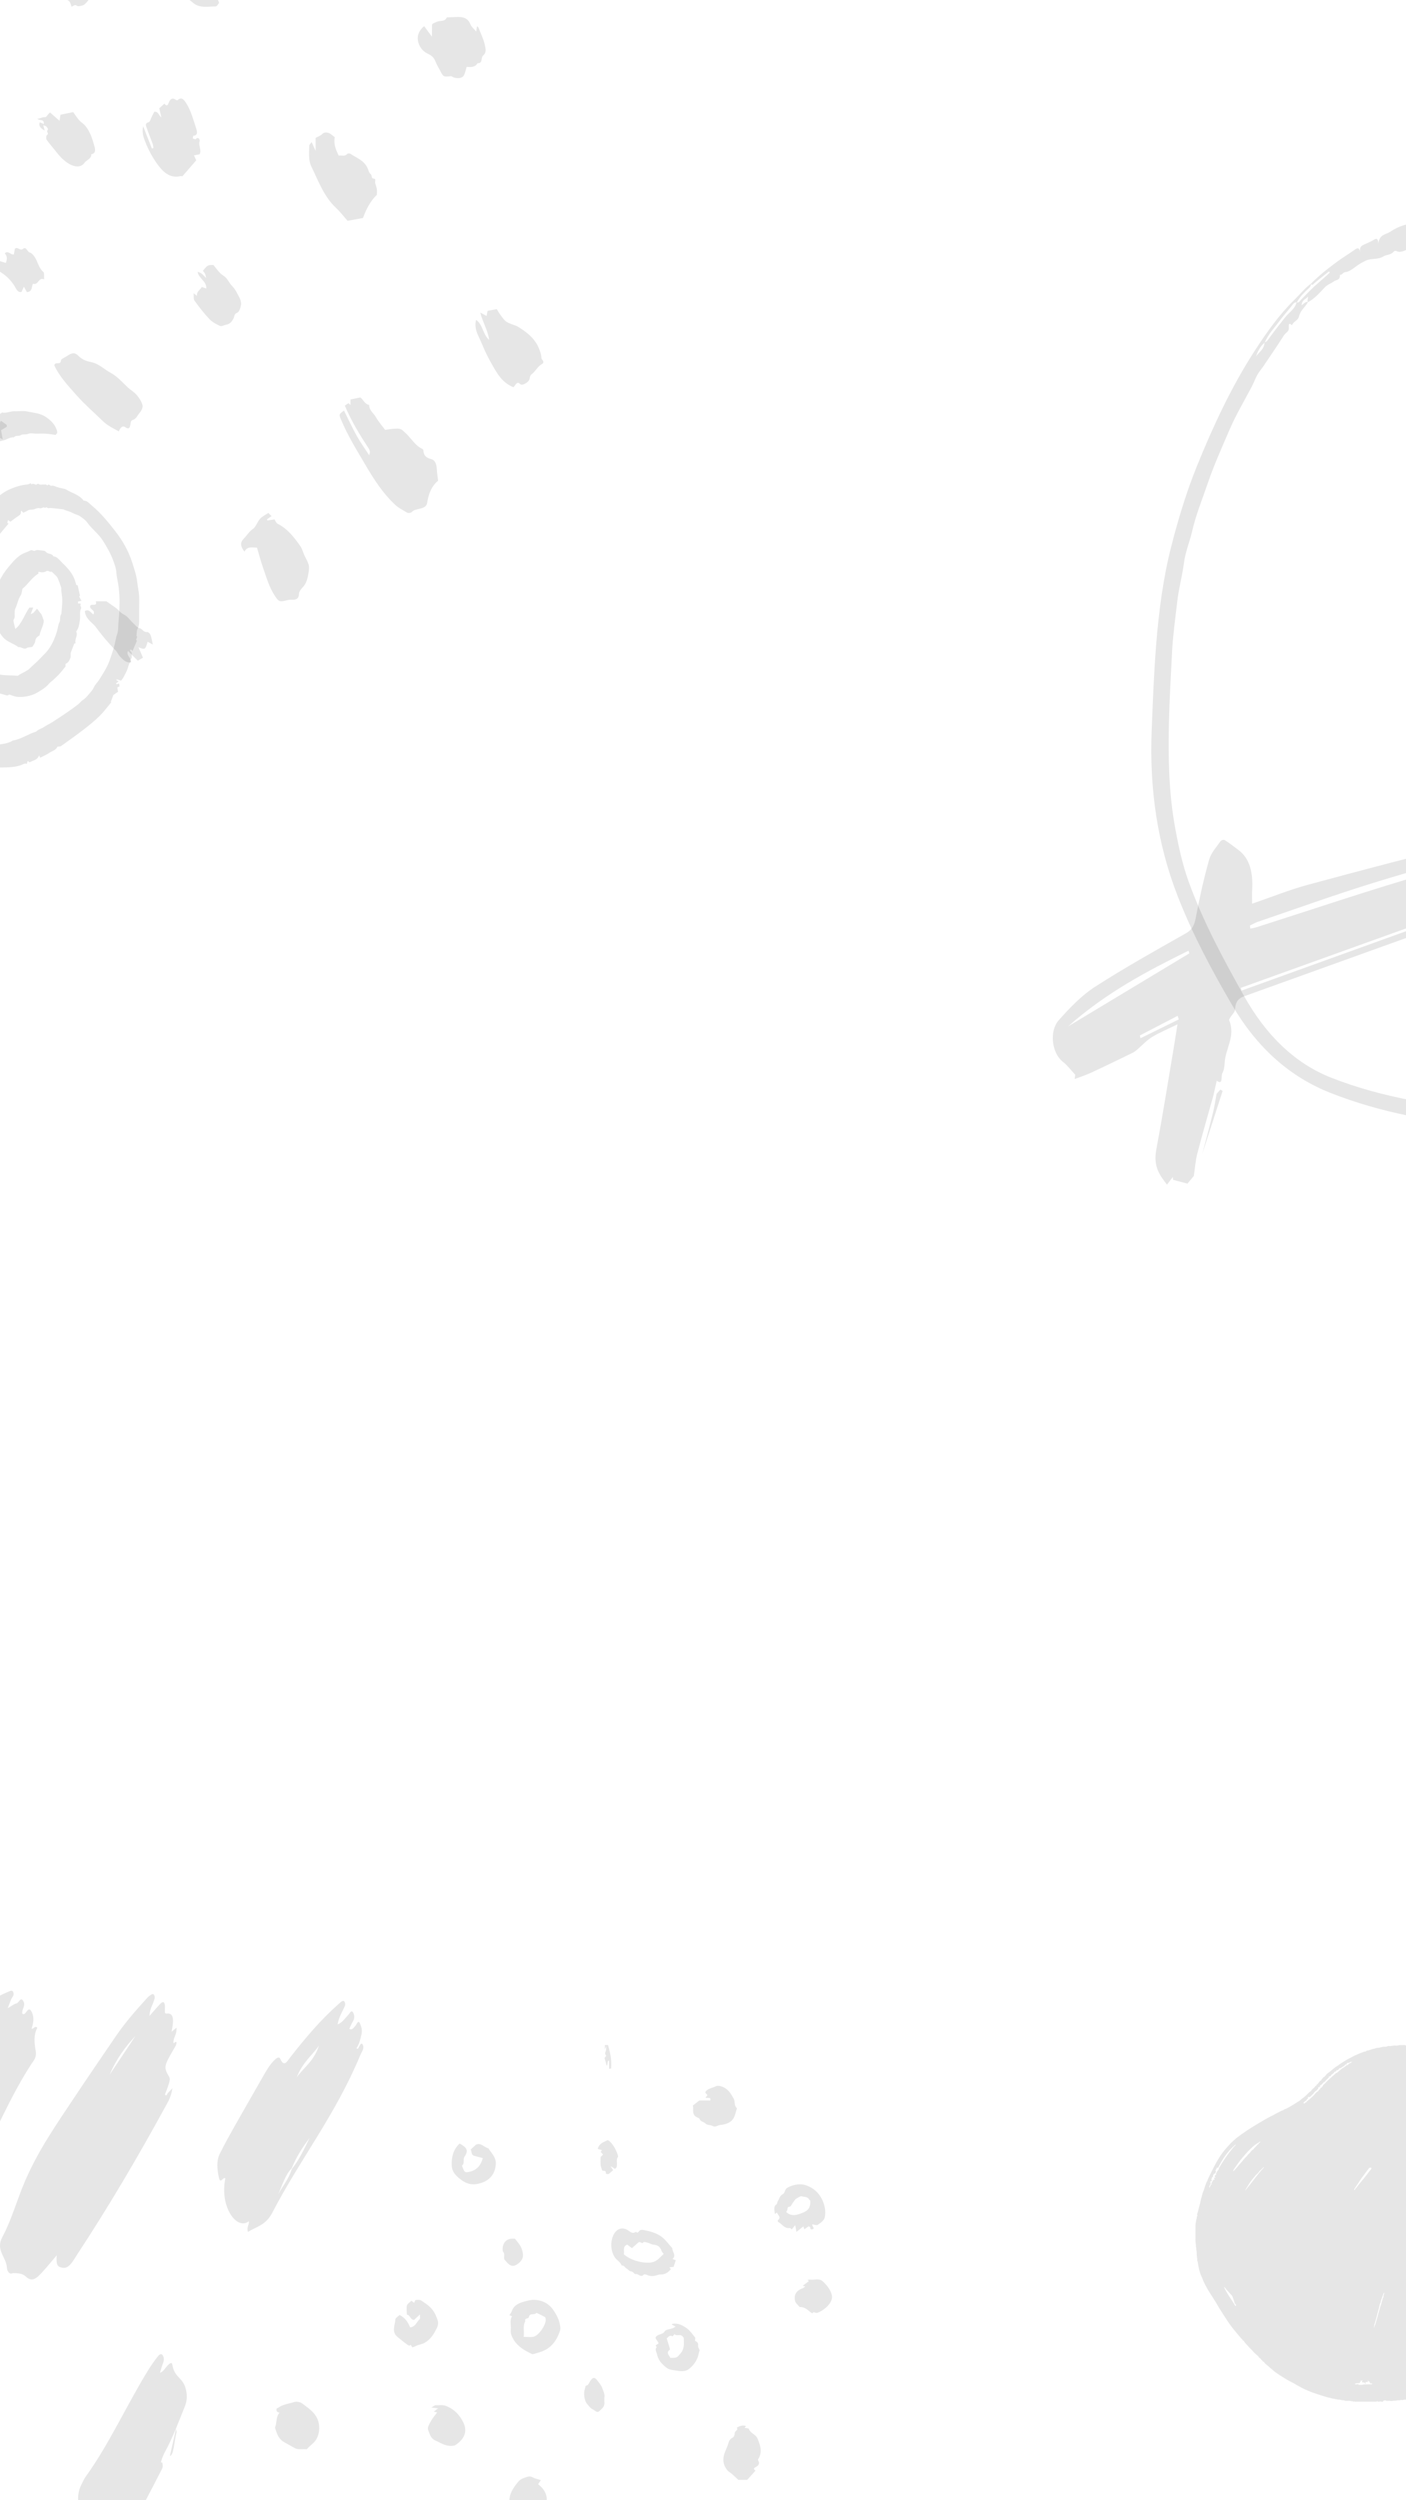 <svg width="414" height="736" viewBox="0 0 414 736" fill="none" xmlns="http://www.w3.org/2000/svg">
<g opacity="0.1">
<path fill-rule="evenodd" clip-rule="evenodd" d="M446.692 654.64C446.697 654.243 446.652 653.955 446.592 653.647C446.495 653.142 446.321 652.662 446.205 652.167C446.028 651.413 445.681 650.721 445.404 650.006C445.313 649.772 445.227 649.514 445.079 649.288C444.936 649.07 444.799 648.84 444.712 648.59C444.703 648.562 444.666 648.471 444.554 648.549C444.582 648.658 444.576 648.765 444.648 648.906C444.923 649.439 445.096 650.016 445.322 650.571C445.564 651.164 445.757 651.771 445.928 652.382C446.02 652.707 446.128 653.038 446.224 653.357C446.345 653.753 446.386 654.194 446.692 654.64ZM414.446 633.043C414.619 633.036 414.679 633.202 414.883 633.134C415.085 633.066 415.21 632.932 415.377 632.842C415.611 632.716 415.702 632.496 415.713 632.269C415.722 632.077 415.886 632.144 415.972 632.055C415.988 631.665 415.967 631.277 415.534 630.949C415.19 631.672 414.566 632.194 414.446 633.043ZM428.818 684.859C427.857 685.311 425.755 686.899 425.469 687.734C425.724 687.579 426.012 687.549 426.1 687.227C426.133 687.109 426.317 687.038 426.394 686.922C426.505 686.755 426.71 686.912 426.834 686.76C426.963 686.602 427.211 686.515 427.291 686.346C427.401 686.114 427.655 686.121 427.791 685.954C427.92 685.798 428.059 685.605 428.237 685.54C428.446 685.464 428.469 685.179 428.702 685.196C428.949 685.213 428.885 684.857 429.13 684.897C429.343 684.658 429.68 684.565 429.88 684.304C429.951 684.211 429.987 684.142 429.884 684.042C429.604 684.082 429.412 684.289 429.21 684.419C429.062 684.398 429.01 684.212 428.855 684.316C428.845 684.326 428.82 684.34 428.82 684.355C428.817 684.516 428.818 684.677 428.818 684.859ZM434.099 687.255C433.495 687.466 433.161 687.984 432.654 688.293C432.13 688.613 431.651 688.99 431.174 689.367C430.682 689.756 430.211 690.169 429.734 690.57C429.834 690.618 429.966 690.644 430.057 690.553C430.395 690.217 430.977 690.234 431.235 689.788C431.585 689.783 431.743 689.5 431.979 689.324C432.146 689.199 432.35 689.116 432.511 689.128C432.662 688.883 432.806 688.736 433.047 688.629C433.245 688.541 433.357 688.301 433.599 688.248C433.437 687.918 433.463 687.888 433.967 687.755C433.953 687.68 433.83 687.665 433.868 687.51C433.923 687.45 434.011 687.352 434.099 687.255ZM417.989 669.575C418.736 668.648 419.322 667.646 419.877 666.63C420.546 665.406 421.179 664.163 421.837 662.934C421.911 662.796 421.916 662.694 421.817 662.555C420.44 664.78 419.243 667.077 417.994 669.346C417.96 669.406 417.989 669.498 417.989 669.575ZM372.112 637.92C371.898 638.126 371.684 638.302 371.509 638.509C371.336 638.712 371.102 638.842 370.918 639.04C370.673 639.304 370.497 639.617 370.228 639.862C369.694 640.348 369.255 640.913 368.798 641.465C368.083 642.331 367.534 643.295 366.946 644.237C366.811 644.454 366.711 644.692 366.595 644.921C368.496 642.664 370.121 640.217 372.154 638.074C372.167 638.059 372.136 638.004 372.112 637.92ZM400.605 700.61C400.651 700.792 400.678 700.899 400.705 701.007C400.369 701.023 400.576 701.435 400.255 701.521C399.914 701.542 399.508 701.482 399.114 701.635C398.933 701.705 398.95 701.765 399.034 701.885C399.336 701.879 399.645 701.94 399.885 701.758C400.032 701.812 399.934 701.968 400.066 702.007C400.456 702.007 400.886 702.098 401.243 701.982C401.638 701.855 402.012 701.912 402.393 701.89C402.789 701.868 403.188 701.885 403.586 701.885C403.69 701.885 403.795 701.89 403.899 701.883C403.935 701.881 403.968 701.851 404.003 701.834C404.005 701.738 404.042 701.64 403.979 701.549C403.608 701.688 403.618 701.672 403.366 701.456C403.233 701.343 403.375 701.27 403.351 701.195C403.282 700.974 403.025 701.086 402.903 700.977C402.788 700.903 402.99 700.741 402.784 700.684C402.696 700.875 402.863 701.153 402.554 701.259C402.22 701.107 402.22 701.107 401.998 701.44C401.988 701.592 402.237 701.451 402.233 701.633C402.077 701.612 401.898 701.754 401.853 701.465C401.84 701.379 401.598 701.326 401.519 701.287C401.374 701.276 401.372 701.424 401.273 701.364C401.109 701.264 401.095 701.088 401.011 700.962C401.084 700.858 401.21 700.815 401.23 700.708C401.025 700.584 400.971 700.86 400.805 700.79C400.765 700.754 400.72 700.714 400.605 700.61ZM404.601 685.249C404.62 684.818 404.92 684.485 405.021 684.083C405.146 683.59 405.314 683.109 405.45 682.618C405.566 682.199 405.703 681.789 405.786 681.359C405.871 680.918 406.056 680.498 406.167 680.058C406.282 679.602 406.378 679.137 406.54 678.694C406.63 678.446 406.732 678.206 406.788 677.945C406.851 677.651 406.915 677.349 407.045 677.081C407.177 676.808 407.058 676.447 407.381 676.241C407.459 676.191 407.423 676.056 407.393 675.963C407.378 675.916 407.309 675.845 407.316 675.838C407.581 675.598 407.483 675.243 407.642 674.935C407.522 674.957 407.453 674.935 407.405 675.078C407.183 675.735 406.918 676.378 406.703 677.037C406.627 677.268 406.481 677.494 406.531 677.756C406.232 678.235 406.175 678.796 406.056 679.317C405.933 679.854 405.77 680.385 405.626 680.91C405.307 682.072 405.049 683.251 404.642 684.39C404.715 684.681 404.383 684.933 404.601 685.249ZM364.001 678.635C363.925 678.492 363.882 678.331 363.775 678.237C363.717 678.185 363.623 678.202 363.586 678.073C363.438 677.549 363.286 677.023 363.079 676.52C362.974 676.262 362.941 675.973 362.732 675.748C362.175 675.148 361.632 674.534 361.086 673.924C361.035 673.866 360.947 673.837 360.948 673.736C360.948 673.596 360.81 673.545 360.726 673.464C360.653 673.394 360.603 673.274 360.411 673.265C360.79 674.116 361.249 674.874 361.719 675.624C362.166 676.336 362.623 677.042 363.095 677.738C363.31 678.055 363.485 678.39 363.672 678.72C363.697 678.762 363.752 678.788 363.777 678.808C363.855 678.748 363.92 678.698 364.001 678.635ZM398.756 644.702C399.022 644.66 398.954 644.413 399.105 644.291C399.254 644.17 399.376 644.014 399.495 643.85C399.942 643.232 400.446 642.65 400.933 642.059C401.285 641.633 401.653 641.211 401.974 640.772C402.295 640.332 402.678 639.936 402.972 639.481C403.253 639.049 403.715 638.737 403.855 638.213C403.558 638.01 403.33 638.009 403.094 638.286C402.752 638.687 402.441 639.112 402.126 639.533C401.906 639.827 401.724 640.148 401.485 640.426C401.014 640.972 400.641 641.584 400.248 642.177C399.774 642.895 399.302 643.615 398.818 644.327C398.727 644.462 398.705 644.566 398.756 644.702ZM424.593 689.623C424.832 689.387 425.153 689.289 425.446 689.139C425.791 688.961 426.107 688.73 426.448 688.542C426.577 688.472 426.537 688.23 426.761 688.275C427.095 687.691 427.638 687.318 428.19 686.939C428.266 686.988 428.328 687.029 428.386 687.067C428.447 687.011 428.507 686.956 428.566 686.902C428.524 686.858 428.484 686.815 428.446 686.775C428.529 686.632 428.735 686.814 428.808 686.637C428.732 686.609 428.66 686.583 428.588 686.556C428.608 686.187 428.608 686.185 428.96 686.112C429.029 686.098 429.071 686.072 429.07 686C429.086 685.9 428.99 685.869 428.946 685.808C429.014 685.67 429.298 685.623 429.17 685.411C428.768 685.536 428.55 685.86 428.252 686.084C427.906 686.345 427.54 686.58 427.208 686.864C426.888 687.139 426.563 687.411 426.232 687.67C425.859 687.962 425.442 688.203 425.102 688.538C424.985 688.654 424.885 688.819 424.742 688.868C424.552 688.933 424.442 689.063 424.311 689.182C424.171 689.308 424.039 689.442 423.911 689.566C424.159 689.779 424.384 689.323 424.593 689.623ZM419.376 704.745C419.499 704.826 419.611 704.812 419.729 704.76C420.223 704.543 420.746 704.388 421.254 704.211C422.17 703.892 423.056 703.516 423.936 703.126C425.44 702.458 426.912 701.729 428.335 700.912C428.943 700.563 429.547 700.206 430.132 699.823C430.759 699.413 431.352 698.956 431.977 698.544C432.576 698.148 433.111 697.675 433.688 697.254C434.173 696.9 434.572 696.446 435.094 696.135C435.198 696.073 435.277 695.969 435.363 695.88C435.447 695.793 435.561 695.721 435.605 695.617C435.462 695.539 435.403 695.594 435.344 695.656C435.082 695.935 434.759 696.16 434.45 696.369C433.709 696.872 433.037 697.454 432.313 697.975C431.927 698.254 431.56 698.575 431.158 698.813C430.254 699.35 429.39 699.946 428.482 700.479C427.261 701.196 425.991 701.819 424.752 702.499C424.459 702.66 424.125 702.711 423.841 702.868C423.215 703.215 422.572 703.529 421.892 703.753C421.377 703.924 420.909 704.194 420.376 704.337C420.046 704.425 419.684 704.541 419.376 704.745ZM357.489 641.7C357.562 641.626 357.618 641.57 357.674 641.514C357.538 641.414 357.528 641.253 357.446 641.134C357.525 640.902 357.866 641.178 357.919 640.907C357.871 640.804 357.704 640.903 357.677 640.766C357.639 640.558 357.804 640.417 357.867 640.245C357.968 640.22 358.081 640.291 358.168 640.196C358.068 640.07 357.98 639.94 358.092 639.782C358.315 639.47 358.377 639.06 358.715 638.82C358.838 638.732 358.787 638.549 358.935 638.482C358.849 638.195 359.065 638.007 359.191 637.797C359.601 637.11 360.002 636.417 360.453 635.755C361.051 634.877 361.651 633.995 362.33 633.174C362.797 632.608 363.215 631.994 363.782 631.506C363.872 631.429 363.882 631.346 363.8 631.286C361.511 633.194 359.95 635.607 358.625 638.186C358.547 638.106 358.484 638.017 358.356 638.071C358.256 638.27 358.179 638.488 358.048 638.671C357.887 638.896 357.887 639.093 358.067 639.264C357.941 639.494 357.833 639.69 357.734 639.871C357.632 639.881 357.501 639.861 357.477 639.901C357.314 640.18 357.044 640.431 357.191 640.805C356.91 640.786 356.946 641.045 356.811 641.138C356.914 641.343 356.526 641.477 356.742 641.723C356.895 641.898 356.807 642.073 356.574 642.154C356.544 642.124 356.514 642.096 356.472 642.055C356.494 642.238 356.212 642.311 356.305 642.501C356.408 642.605 356.446 642.334 356.558 642.513C356.425 642.824 356.32 643.173 356.131 643.472C356.005 643.672 356.032 643.818 356.085 644.041C356.231 643.797 356.263 643.537 356.536 643.452C356.449 643.367 356.348 643.301 356.471 643.155C356.584 643.023 356.718 643.038 356.861 643.027C356.912 643.023 356.92 642.973 356.891 642.945C356.819 642.92 356.746 642.895 356.638 642.858C356.879 642.42 357.044 641.963 357.356 641.573C357.402 641.617 357.432 641.645 357.489 641.7ZM363.074 639.161C363.55 638.908 363.761 638.485 364.081 638.169C364.356 637.898 364.592 637.571 364.837 637.264C365.101 636.933 365.427 636.659 365.686 636.333C366.068 635.85 366.445 635.367 366.894 634.939C367.013 634.826 367.177 634.729 367.237 634.591C367.397 634.22 367.752 634.03 368.01 633.751C368.268 633.472 368.442 633.128 368.756 632.892C368.839 632.829 368.941 632.839 369.025 632.715C369.373 632.204 369.933 631.861 370.265 631.327C370.52 631.293 370.538 631.031 370.699 630.903C370.862 630.773 371.002 630.616 371.167 630.458C370.864 630.331 370.804 630.588 370.663 630.668C370.044 631.02 369.46 631.431 368.927 631.896C367.886 632.806 366.958 633.822 366.089 634.884C365.874 635.147 365.618 635.376 365.418 635.644C364.736 636.558 364.071 637.486 363.419 638.42C363.275 638.626 363.133 638.854 363.074 639.161ZM385.668 617.348C385.426 617.173 385.275 617.273 385.122 617.382V617.797C384.742 617.815 384.827 618.274 384.477 618.421C384.19 618.542 383.981 618.837 383.741 619.053C383.801 619.188 384 619.085 384.045 619.257C384.256 619.077 384.404 618.807 384.742 618.871V618.584C384.99 618.521 385.137 618.328 385.306 618.164C385.467 618.01 385.774 617.996 385.79 617.701C386.091 617.728 386.077 617.392 386.296 617.295C386.493 617.208 386.635 617.005 386.797 616.849C386.969 616.684 387.099 616.471 387.261 616.318C387.426 616.164 387.539 615.963 387.727 615.838C387.923 615.706 388.178 615.625 388.267 615.395C388.362 615.148 388.554 615.037 388.787 614.938C388.69 614.549 389.015 614.529 389.3 614.476C389.235 614.413 389.205 614.385 389.174 614.355C389.182 614.209 389.349 614.323 389.395 614.228C389.522 613.967 389.637 613.674 389.89 613.524C390.175 613.355 390.316 613.081 390.536 612.87C391.403 612.038 392.286 611.224 393.199 610.439C393.261 610.385 393.311 610.291 393.38 610.277C393.793 610.194 394.001 609.855 394.301 609.63C394.625 609.386 394.898 609.07 395.235 608.869C395.741 608.566 396.236 608.261 396.634 607.856C396.717 607.885 396.724 607.975 396.768 607.954C397.01 607.739 397.198 607.439 397.443 607.386C397.773 607.315 397.871 607.077 398.167 606.897C397.57 606.957 397.57 606.957 397.251 607.256C397.052 607.113 396.847 607.401 396.615 607.248C396.561 607.468 396.599 607.765 396.221 607.722C396.146 607.714 396.091 607.75 396.067 607.8C395.891 608.174 395.482 608.284 395.18 608.51C394.942 608.687 394.686 608.912 394.359 608.828C394.226 609.131 394.037 609.317 393.782 609.444C393.715 609.383 393.669 609.342 393.616 609.295C393.543 609.449 393.471 609.603 393.397 609.76C393.179 609.767 392.994 609.872 392.804 609.973V610.214C392.603 610.243 392.487 610.388 392.367 610.517C392.257 610.636 392.059 610.631 391.999 610.846C391.956 610.998 391.749 611.108 391.616 611.237C391.474 611.266 391.312 611.2 391.147 611.306C391.263 611.35 391.335 611.377 391.494 611.437C391.157 611.448 391.156 611.705 391.004 611.834C390.752 612.047 390.525 612.288 390.288 612.516C390.393 612.762 390.016 612.623 390.028 612.831C390.042 613.071 389.721 612.821 389.674 613.011C389.71 613.054 389.743 613.094 389.711 613.056C389.413 613.344 389.135 613.612 388.858 613.879C388.794 613.963 388.777 613.728 388.677 613.842C388.5 614.014 388.964 614.08 388.736 614.256C388.652 614.281 388.649 614.125 388.542 614.193C388.481 614.288 388.589 614.432 388.459 614.521C388.394 614.442 388.328 614.362 388.27 614.383C388.132 614.44 388.147 614.505 388.148 614.563C388.153 614.821 388.1 615.047 387.81 615.147C387.806 615.395 387.529 615.376 387.413 615.522C387.285 615.68 387.083 615.789 386.979 615.958C386.645 616.502 386.1 616.849 385.668 617.348ZM352.636 652.192C352.455 652.082 352.477 651.891 352.522 651.758C352.81 650.915 352.955 650.037 353.214 649.186C353.35 648.738 353.464 648.264 353.524 647.789C353.572 647.413 353.766 647.074 353.825 646.695C353.888 646.286 354.068 645.902 354.161 645.494C354.24 645.151 354.445 644.843 354.537 644.492C354.671 643.985 354.851 643.487 355.037 642.994C355.156 642.679 355.231 642.339 355.466 642.075C355.528 642.006 355.514 641.93 355.54 641.861C355.653 641.562 355.756 641.262 355.907 640.975C356.223 640.375 356.478 639.745 356.802 639.15C357.038 638.718 357.246 638.275 357.468 637.837C357.682 637.417 357.904 636.999 358.135 636.587C358.677 635.621 359.263 634.679 359.918 633.781C360.431 633.078 360.999 632.418 361.592 631.773C362.073 631.25 362.539 630.712 363.085 630.258C363.522 629.894 363.907 629.467 364.37 629.148C364.807 628.847 365.23 628.521 365.656 628.211C366.642 627.494 367.656 626.818 368.695 626.181C369.307 625.805 369.931 625.44 370.534 625.056C371.242 624.606 371.997 624.237 372.706 623.789C373.121 623.528 373.588 623.31 374.027 623.07C374.452 622.838 374.908 622.664 375.318 622.406C375.727 622.149 376.178 621.952 376.607 621.739C377.011 621.538 377.395 621.234 377.88 621.192C378.088 620.862 378.498 620.862 378.804 620.698C379.106 620.535 379.431 620.386 379.72 620.207C380.018 620.023 380.328 619.842 380.628 619.668C381.238 619.313 381.809 618.905 382.415 618.552C382.785 618.336 383.059 618.028 383.399 617.788C384.046 617.331 384.642 616.797 385.187 616.22C385.406 615.989 385.645 615.773 385.924 615.616C386.137 615.496 386.144 615.255 386.322 615.112C386.611 614.88 386.86 614.601 387.131 614.348C387.221 614.264 387.3 614.18 387.276 614.051C387.406 614.038 387.505 614.027 387.597 614.018C387.694 613.926 387.536 613.937 387.546 613.862C387.647 613.748 387.726 613.6 387.908 613.546C388.079 613.495 388.049 613.296 388.184 613.195C388.479 612.975 388.55 612.529 388.984 612.438C389.105 612.102 389.4 611.885 389.604 611.605C389.707 611.465 389.844 611.341 390.037 611.3C390.202 611.265 390.092 610.967 390.337 610.999C390.591 610.448 391.16 610.193 391.597 609.834C392.297 609.26 392.957 608.63 393.763 608.166C394.167 607.934 394.516 607.58 394.923 607.335C395.836 606.787 396.713 606.177 397.695 605.735C398.101 605.552 398.464 605.281 398.872 605.102C399.736 604.722 400.6 604.34 401.493 604.025C401.66 603.966 401.815 603.876 402.012 603.909C402.224 603.944 402.298 603.71 402.488 603.649C402.713 603.577 402.952 603.617 403.18 603.499C403.306 603.434 403.531 603.421 403.677 603.346C404.153 603.102 404.716 603.152 405.185 602.897C405.363 602.801 405.588 602.838 405.777 602.826C406.421 602.787 407.011 602.466 407.66 602.511C408.015 602.535 408.342 602.459 408.654 602.326C408.754 602.284 408.856 602.235 408.939 602.268C409.225 602.387 409.504 602.265 409.781 602.25C410.077 602.234 410.364 602.119 410.674 602.137C410.987 602.156 411.327 602.213 411.612 602.125C412.123 601.968 412.631 602.032 413.139 602.028C413.394 602.026 413.67 601.919 413.911 602.135C414.039 602.249 414.145 601.873 414.336 602.074C414.449 602.192 414.577 602.158 414.722 602.085C414.855 602.018 415.01 602.234 415.139 602.134C415.265 602.035 415.471 601.956 415.517 602.029C415.632 602.213 415.808 601.961 415.891 602.119C415.898 602.132 415.927 602.142 415.944 602.14C416.501 602.076 417.029 602.314 417.592 602.276C417.921 602.254 418.272 602.33 418.59 602.431C418.895 602.528 419.21 602.565 419.515 602.611C420.046 602.689 420.528 602.919 421.055 602.991C421.198 603.011 421.233 603.348 421.462 603.121C421.577 603.296 421.768 603.193 421.914 603.241C422.023 603.277 422.107 603.382 422.23 603.477C422.525 603.451 422.799 603.582 423.102 603.698C423.682 603.92 424.249 604.166 424.79 604.455C425.535 604.852 426.309 605.22 426.905 605.828C427.028 605.954 427.179 605.851 427.298 605.95C427.993 606.522 428.747 607.024 429.336 607.72C429.583 608.011 429.949 608.227 430.205 608.524C430.718 609.12 431.31 609.645 431.74 610.321C431.995 610.722 432.323 611.097 432.594 611.501C433.157 612.339 433.686 613.197 434.027 614.144C434.283 614.852 434.554 615.555 434.751 616.284C434.819 616.535 434.793 616.797 434.879 617.021C434.968 617.252 434.995 617.473 434.983 617.704C434.975 617.887 435.163 617.999 435.125 618.202C435.095 618.361 435.06 618.544 435.221 618.709C435.295 618.786 435.238 618.98 435.239 619.121C435.24 619.323 435.272 619.532 435.229 619.725C435.195 619.884 435.461 620.018 435.248 620.169C435.447 620.325 435.347 620.54 435.362 620.729C435.377 620.91 435.365 621.093 435.365 621.275V621.882C435.365 622.064 435.317 622.262 435.376 622.424C435.49 622.737 435.404 623.056 435.474 623.373C435.551 623.721 435.504 624.098 435.488 624.461C435.473 624.778 435.67 625.055 435.626 625.383C435.584 625.701 435.541 626.052 435.637 626.346C435.746 626.679 435.638 627.035 435.772 627.321C435.931 627.663 435.778 627.998 435.876 628.313C436.09 628.999 436.07 629.727 436.265 630.403C436.512 631.258 436.646 632.136 436.937 632.983C437.126 633.534 437.334 634.082 437.522 634.633C437.709 635.179 438.012 635.692 438.295 636.204C438.648 636.843 439.075 637.439 439.531 638.018C439.99 638.598 440.534 639.105 441 639.676C441.213 639.936 441.47 640.153 441.676 640.422C441.898 640.712 442.237 640.918 442.46 641.207C443.018 641.93 443.772 642.495 444.248 643.282C445.104 644.063 445.642 645.081 446.373 645.956C446.736 646.393 446.974 646.926 447.275 647.412C447.777 648.218 448.191 649.066 448.613 649.911C449.001 650.689 449.313 651.493 449.592 652.311C449.792 652.899 449.963 653.497 450.175 654.081C450.261 654.318 450.14 654.596 450.349 654.8C450.326 655.368 450.644 655.888 450.601 656.459C450.795 656.789 450.74 657.152 450.718 657.5C450.701 657.766 450.916 657.964 450.863 658.241C450.815 658.495 450.776 658.794 450.87 659.021C451.04 659.434 450.966 659.843 450.974 660.251C450.99 661.202 450.991 662.153 450.972 663.103C450.966 663.415 451.074 663.738 450.901 664.043C450.749 664.31 450.961 664.63 450.771 664.902C450.701 665.001 450.896 665.064 450.858 665.198C450.784 665.46 450.942 665.741 450.759 666.011C450.618 666.22 450.833 666.515 450.622 666.745C450.496 666.885 450.921 667.083 450.602 667.241C450.655 667.579 450.532 667.897 450.475 668.222C450.427 668.49 450.556 668.766 450.387 669.037C450.243 669.268 450.468 669.593 450.223 669.82C450.315 670.221 450.075 670.584 450.085 670.983C450.092 671.284 450.008 671.592 449.93 671.888C449.809 672.346 449.702 672.809 449.607 673.272C449.572 673.443 449.521 673.603 449.468 673.765C449.438 673.856 449.336 673.898 449.337 674.018C449.344 674.776 449.053 675.477 448.819 676.177C448.678 676.599 448.576 677.043 448.353 677.448C448.293 677.558 448.298 677.761 448.202 677.868C447.921 678.183 447.852 678.584 447.721 678.951C447.648 679.155 447.567 679.338 447.441 679.508C447.417 679.541 447.357 679.565 447.357 679.594C447.348 680.136 446.981 680.539 446.768 680.999C446.561 681.443 446.269 681.851 446.075 682.3C445.684 683.204 445.104 684.011 444.678 684.897C444.539 685.186 444.337 685.446 444.207 685.651C444.137 685.853 444.327 685.868 444.298 686.026C444.268 686.164 444.123 686.221 443.929 686.268C444.015 686.71 443.666 687 443.461 687.332C442.976 688.115 442.455 688.88 441.905 689.622C441.543 690.11 441.194 690.606 440.767 691.056C439.415 692.482 438.007 693.855 436.561 695.19C436.01 695.699 435.459 696.213 434.88 696.693C434.389 697.102 433.896 697.516 433.381 697.891C432.176 698.769 430.969 699.646 429.696 700.436C428.722 701.04 427.716 701.584 426.709 702.132C426.064 702.483 425.406 702.804 424.733 703.102C423.658 703.577 422.574 704.03 421.476 704.458C420.443 704.861 419.341 705.042 418.334 705.497C417.649 705.498 417.052 705.909 416.363 705.89C416.071 706.082 415.712 706.05 415.392 706.109C415.063 706.17 414.737 706.316 414.377 706.263C414.213 706.239 414.064 706.412 413.863 706.381C413.696 706.356 413.512 706.347 413.362 706.467C413.21 706.276 413.113 706.565 412.946 706.509C412.777 706.452 412.551 706.444 412.388 706.507C411.988 706.661 411.551 706.516 411.185 706.641C410.789 706.776 410.398 706.644 410.037 706.751C409.593 706.883 409.18 706.649 408.751 706.733C408.713 706.74 408.658 706.663 408.61 706.625C408.519 706.661 408.564 706.758 408.507 706.848C408.366 706.772 408.231 706.66 408.077 706.627C407.897 706.588 407.702 706.618 407.482 706.618C407.378 706.74 407.26 706.879 407.157 707C406.905 706.942 406.709 707.025 406.498 706.92C406.405 706.874 406.178 706.962 406.012 706.99C405.796 707.027 405.605 706.791 405.451 706.893C405.246 707.027 405.052 706.977 404.856 706.978C403.031 706.985 401.205 706.984 399.379 706.978C399.184 706.977 398.959 707.066 398.797 706.87C398.597 707.168 398.417 706.811 398.211 706.85C398.023 706.886 397.826 706.811 397.63 706.762C397.296 706.678 396.922 706.747 396.566 706.736C396.328 706.729 396.095 706.771 395.854 706.632C395.661 706.52 395.392 706.602 395.145 706.542C394.847 706.468 394.529 706.368 394.204 706.373C393.984 706.376 393.773 706.382 393.557 706.265C393.396 706.179 393.142 706.336 392.987 706.132C392.558 706.156 392.173 705.982 391.767 705.896C390.792 705.69 389.84 705.414 388.899 705.098C388.11 704.833 387.316 704.58 386.531 704.308C386.276 704.22 386.021 704.121 385.775 704.016C384.888 703.637 383.985 703.277 383.15 702.807C382.406 702.389 381.641 702.002 380.914 701.551C380.527 701.311 380.083 701.142 379.679 700.916C378.726 700.382 377.789 699.824 376.882 699.22C376.087 698.69 375.277 698.18 374.595 697.507C374.416 697.33 374.184 697.204 373.993 697.037C373.775 696.847 373.6 696.602 373.361 696.448C373.049 696.247 372.815 695.969 372.521 695.762C372.293 695.602 372.319 695.258 371.961 695.186C371.701 695.134 371.693 694.723 371.387 694.652C371.283 694.277 370.847 694.198 370.66 693.863C370.479 693.539 370.118 693.308 369.836 693.036C369.554 692.764 369.236 692.518 368.997 692.214C368.555 691.655 367.98 691.215 367.533 690.672C367.107 690.155 366.561 689.725 366.249 689.126C366.175 688.985 366.044 689.043 365.961 688.953C365.874 688.86 365.886 688.733 365.792 688.652C365.411 688.322 365.098 687.932 364.778 687.55C364.324 687.007 363.884 686.45 363.426 685.912C362.715 685.076 362.097 684.183 361.483 683.284C361.084 682.698 360.706 682.099 360.321 681.504C359.875 680.813 359.422 680.125 358.992 679.425C358.664 678.892 358.373 678.337 358.051 677.8C357.796 677.374 357.524 676.957 357.251 676.541C356.874 675.966 356.518 675.378 356.146 674.802C355.616 673.984 355.153 673.136 354.724 672.271C354.508 671.835 354.287 671.398 354.127 670.931C354.026 670.638 353.898 670.328 353.753 670.052C353.457 669.487 353.335 668.882 353.135 668.294C353.065 668.088 353.055 667.878 353.001 667.679C352.951 667.492 352.921 667.307 352.882 667.12C352.764 666.561 352.753 665.98 352.535 665.441C352.521 665.406 352.511 665.364 352.515 665.328C352.591 664.69 352.328 664.077 352.38 663.436C352.426 662.865 352.176 662.306 352.262 661.727C352.047 661.399 352.207 661.025 352.128 660.687C351.915 659.777 352.038 658.859 352.015 657.945C351.993 657.035 352.013 656.125 352.009 655.215C352.006 654.57 352.175 653.946 352.28 653.316C352.303 653.18 352.4 653.035 352.386 652.878C352.363 652.611 352.459 652.389 352.636 652.192Z" fill="black"/>
</g>
<g opacity="0.1">
<path fill-rule="evenodd" clip-rule="evenodd" d="M39.942 599.245C37.112 602.299 34.397 605.8 32.274 610.747C34.83 606.912 37.386 603.078 39.942 599.245ZM16.697 663.903C15.073 665.801 13.731 667.48 12.336 668.974C10.85 670.567 9.474 671.972 7.562 670.119C6.62 669.205 5.155 669.148 3.905 669.135C3.651 669.132 3.39 669.338 3.142 669.28C2.588 669.153 2.108 668.558 2.033 667.49C1.812 664.312 -1.407 662.391 0.728 658.447C3.394 653.518 5.101 647.25 7.424 641.919C11.509 632.548 16.649 625.347 21.613 617.846C25.715 611.646 29.886 605.619 34.028 599.518C36.949 595.214 40.127 591.694 43.298 588.16C43.629 587.792 43.992 587.508 44.355 587.276C44.717 587.047 45.169 586.742 45.44 587.387C45.739 588.097 45.371 588.748 45.173 589.362C44.811 590.483 44.156 591.248 44.007 593.453C45.177 592.122 46.129 590.979 47.111 589.948C47.932 589.087 48.68 588.914 48.563 591.437C48.519 592.386 48.517 592.806 49.089 592.735C51.267 592.467 51.209 594.805 50.512 598.093C51.065 597.634 51.483 597.287 51.962 596.89C52.133 598.955 51.009 599.713 51.06 601.385C51.388 601.61 51.632 600.648 52 601.29C51.927 601.566 51.883 601.941 51.763 602.159C51.011 603.517 50.207 604.771 49.49 606.192C48.414 608.325 48.462 609.161 49.733 611.209C50.164 611.905 49.964 612.527 49.788 613.163C49.606 613.819 49.375 614.423 49.155 615.037C48.974 615.542 48.778 616.027 48.575 616.557C49.081 617.293 49.249 616.226 49.545 615.977C49.884 615.696 50.198 615.306 50.777 614.695C50.396 617.19 49.592 618.502 48.887 619.793C40.528 635.096 31.877 649.754 22.829 663.503C21.555 665.44 20.409 667.944 18.347 667.544C17.051 667.291 16.459 666.949 16.697 663.903Z" fill="black"/>
<path fill-rule="evenodd" clip-rule="evenodd" d="M93.911 602.21C91.696 605.246 89.084 607.162 87.371 611.503C89.573 608.44 92.317 606.903 93.911 602.21ZM85.952 638.456C87.969 635.991 89.568 632.63 91.192 629.317C89.231 631.895 87.366 634.685 85.877 638.309C84.118 639.987 83.132 643.209 81.905 645.958C83.261 643.467 84.921 641.613 85.952 638.456ZM99.397 595.935C100.807 595.431 101.609 594.064 102.523 593.155C103.021 592.661 103.537 591.291 104.112 592.711C104.659 594.063 104.01 594.83 103.572 595.654C103.326 596.117 103.117 596.656 102.854 597.243C103.65 597.712 104.12 596.923 104.652 596.327C105.064 595.864 105.496 594.393 106.03 595.744C106.358 596.573 106.747 597.424 106.424 598.936C106.087 600.508 105.71 601.875 104.952 602.953C105.172 603.046 105.298 603.185 105.359 603.112C105.84 602.534 106.312 600.811 106.851 601.968C107.335 603.005 106.515 603.963 106.146 604.851C98.651 622.842 88.543 635.272 80.161 651.387C78.225 655.11 75.45 655.454 73.018 657C72.528 655.513 73.455 654.924 73.274 653.84C69.874 656.679 64.609 649.833 66.352 641.265C65.73 640.601 64.927 643.143 64.465 641.049C63.943 638.684 63.661 636.105 64.722 633.988C66.091 631.257 67.526 628.643 68.976 626.075C71.87 620.95 74.8 615.902 77.703 610.795C78.663 609.106 79.659 607.533 80.825 606.414C81.389 605.871 82.145 605.226 82.555 606.124C83.655 608.534 84.466 606.914 85.356 605.763C89.904 599.883 94.582 594.45 99.558 590.048C99.947 589.704 100.332 589.321 100.738 589.085C101.028 588.918 101.38 588.963 101.564 589.529C101.775 590.18 101.485 590.622 101.291 591.065C100.674 592.466 99.856 593.577 99.397 595.935Z" fill="black"/>
<path fill-rule="evenodd" clip-rule="evenodd" d="M2.279 591.148C3.47 590.474 4.157 589.884 4.873 589.74C5.558 589.601 6.07 587.656 6.873 589.081C7.645 590.455 6.38 591.356 6.556 592.705C7.527 593.892 8.241 589.913 9.351 592.288C10.172 594.044 9.803 595.546 9.304 597.197C9.902 597.322 10.3 596.187 11 596.915C9.877 598.941 10.074 601.31 10.508 603.668C10.871 605.643 9.901 606.577 9.361 607.401C3.221 616.756 -1.603 628.173 -6.958 638.756C-7.742 640.304 -8.619 641.75 -9.92 642.244C-7.959 636.004 -4.715 631.58 -2.063 625.108C-4.635 628.646 -6.377 632.328 -8.206 635.857C-9.117 637.616 -10.009 639.415 -10.992 641.045C-11.53 641.937 -12.12 643.362 -13.046 641.801C-13.412 641.183 -13.864 641.595 -14.144 642.106C-15.14 643.923 -16.71 643.842 -17.747 645.511C-17.925 645.797 -18.421 646.042 -18.436 645.994C-19.096 643.849 -20.751 644.248 -21.39 642.945C-22.312 641.066 -22.693 640.656 -23.581 642.653C-23.778 643.094 -24.354 643.397 -24.657 643.229C-25.167 642.947 -24.919 642.029 -24.843 641.367C-24.356 637.142 -24.361 637.127 -26.739 638.186C-26.958 636.801 -27.178 635.344 -26.777 634.031C-24.467 626.465 -22.825 618.285 -18.663 612.652C-13.605 605.807 -8.867 598.242 -3.979 591.015C-2.095 588.229 0.234 587.235 2.559 586.27C3.012 586.082 3.61 585.69 3.908 586.449C4.273 587.376 3.631 587.817 3.345 588.423C3.051 589.047 2.817 589.758 2.279 591.148Z" fill="black"/>
<path fill-rule="evenodd" clip-rule="evenodd" d="M47.738 724.821C47.983 725.5 48 726.204 47.698 726.789C43.874 734.21 40.067 741.673 35.993 748.479C35.872 748.681 35.691 748.72 35.39 748.947C35.638 747.911 35.823 747.134 36.008 746.359C34.545 748.818 32.713 750.316 32.367 755.025C32.125 758.318 31.056 758.862 29.797 756.733C29.374 756.018 29.015 756.005 28.537 756.091C25.375 756.651 22.84 750.456 23.531 743.763C23.747 741.664 23.826 739.849 23.299 737.82C22.754 735.716 22.972 733.479 23.805 731.725C24.297 730.691 24.8 729.631 25.376 728.839C31.975 719.757 37.451 707.693 43.68 697.634C44.551 696.229 45.466 694.931 46.404 693.736C46.892 693.114 47.557 692.548 48.025 693.535C48.61 694.77 47.909 695.699 47.641 696.683C47.497 697.212 47.333 697.716 47.105 698.472C48.084 698.224 48.717 696.917 49.467 696.208C49.903 695.796 50.584 695.188 50.73 696.043C51.431 700.167 53.9 699.683 54.754 703.453C55.224 705.528 54.972 707.044 54.408 708.437C52.572 712.979 50.817 717.696 48.663 721.603C48.172 722.494 47.759 723.468 47.43 724.626C47.41 724.695 47.438 724.915 47.447 724.915C47.554 724.923 47.661 724.902 47.769 724.889L47.738 724.821Z" fill="black"/>
<path fill-rule="evenodd" clip-rule="evenodd" d="M50.015 723L51.826 715C51.884 715.316 51.942 715.63 52 715.946C51.347 718.349 51.117 723.081 50.001 722.931C49.997 722.914 50.015 723 50.015 723Z" fill="black"/>
</g>
<g opacity="0.1">
<path fill-rule="evenodd" clip-rule="evenodd" d="M576.849 276.26C579.672 275.278 585.813 268.428 586.154 265.691C583.321 270.083 580.206 273.362 576.849 276.26ZM385.095 88.967C384.831 88.422 385.185 87.901 385.159 87.314C384.543 88.112 383.399 88.128 383.246 89.865C383.962 89.388 384.442 88.698 385.136 88.911C384.355 90.453 382.918 91.226 382.463 93.246C382.216 94.338 380.878 94.573 380.422 95.756C379.244 94.629 379.535 95.973 379.494 96.707C379.452 97.472 378.965 97.755 378.588 98.105C378.147 98.514 377.852 99.03 377.513 99.564C375.782 102.285 373.94 104.888 372.171 107.569C371.507 108.575 370.675 109.486 370.147 110.492C369.583 111.567 369.107 112.822 368.518 113.946C366.339 118.096 363.937 122.082 362.06 126.451C359.812 131.681 357.464 136.861 355.589 142.361C354.003 147.01 352.145 151.519 351.023 156.409C350.312 159.513 349.061 162.338 348.634 165.607C348.126 169.498 347.078 173.239 346.63 177.185C346.072 182.096 345.358 186.998 345.115 191.938C344.776 198.849 344.351 205.755 344.195 212.688C343.962 223.06 344.149 233.354 345.99 243.505C346.989 249.015 348.166 254.471 350.023 259.59C354.382 271.605 360.265 282.394 366.248 293.083C372.804 304.799 381.265 313.033 392.015 317.256C399.676 320.267 407.462 322.335 415.368 323.854C423.124 325.345 430.761 324.924 438.419 322.805C448.22 320.094 457.411 315.251 466.415 309.707C478.108 302.509 489.731 295.117 502.046 289.801C509.906 286.408 517.902 284.092 526.213 283.867C530.637 283.747 535.007 284.593 539.39 285.122C550.458 286.457 560.929 283.524 571.041 277.919C576.086 275.121 580.687 271.397 584.334 265.955C589.883 257.677 591.929 247.71 592.222 237.015C592.527 225.938 589.702 216.047 584.926 207.068C578.646 195.262 572.188 183.612 566.353 171.417C560.312 158.791 552.307 148.815 542.654 140.999C536.553 136.058 530.481 131.067 524.702 125.484C519.263 120.229 514.158 114.434 508.833 108.998C502.971 103.012 496.974 97.254 489.976 93.649C484.052 90.595 478.089 87.67 472.128 84.741C466.434 81.943 460.556 79.869 454.788 77.357C452.827 76.503 450.721 76.023 448.72 75.767C446.793 75.52 445.337 73.844 443.155 74.014C441.037 74.18 438.564 73.102 436.295 72.218C435.567 71.935 434.337 71.93 433.331 71.943C431.395 71.967 429.432 71.917 427.529 71.51C425.75 71.13 423.598 72.711 422.194 69.83C422.679 70.783 422.719 71.704 422.24 72.402C421.789 73.061 421.049 72.958 420.438 72.717C419.278 72.26 418.134 72.506 416.964 72.552C415.186 72.624 413.731 74.195 411.927 74.133C411.412 74.116 410.876 73.499 410.334 74.121C409.482 75.1 408.274 74.921 407.371 75.475C405.687 76.508 403.884 75.954 402.22 76.699C401.103 77.201 400.065 77.832 399.034 78.607C398.131 79.285 397.157 80.025 396.045 80.122C395.479 80.172 395.165 81.028 394.549 80.887C394.62 82.578 393.45 82.312 392.766 82.833C391.906 83.486 390.909 83.715 390.103 84.575C388.545 86.238 387.016 87.988 385.095 88.967ZM385.961 83.562C388.423 81.062 391.085 78.959 393.802 76.979C395.503 75.74 397.272 74.659 398.989 73.456C399.677 72.973 400.223 72.747 400.539 74.289C400.197 72.648 400.953 72.32 401.692 71.97C402.657 71.514 403.659 71.153 404.576 70.567C405.43 70.023 405.777 70.316 405.847 71.724C406.174 68.916 408.09 69.065 409.279 68.265C411.796 66.571 414.57 65.67 417.462 65.674C417.999 65.675 418.572 65.693 419.066 65.467C420.666 64.735 422.292 65.061 423.908 65.147C425.535 65.233 427.175 65.3 428.782 65.618C431.501 66.157 434.252 66.251 436.966 66.962C440.098 67.782 443.238 68.617 446.39 69.285C454.641 71.034 462.528 74.421 470.372 78.005C476.797 80.941 483.164 84.102 489.412 87.63C496.758 91.779 503.505 97.261 509.797 103.696C516.735 110.79 523.431 118.29 530.618 124.963C534.367 128.444 538.323 131.526 542.255 134.648C550.763 141.402 558.412 149.5 564.805 159.508C568.829 165.807 572.091 172.806 575.484 179.678C579.57 187.952 584.028 195.886 588.353 203.943C591.403 209.625 593.963 215.629 595.711 222.194C597.208 227.814 598.175 233.607 597.974 239.55C597.763 245.768 597.314 251.984 595.392 257.846C594.507 260.545 593.508 263.106 592.398 265.672C590.859 269.226 588.743 271.925 586.573 274.6C582.203 279.986 577.006 283.609 571.316 286.124C567.422 287.846 563.516 289.473 559.456 290.368C552.81 291.834 546.159 292.07 539.451 290.856C530.025 289.15 520.711 289.951 511.515 293.355C506.947 295.046 502.378 296.815 497.991 299.078C488.668 303.887 479.616 309.546 470.501 315C462.904 319.547 455.217 323.83 447.068 326.507C442.893 327.878 438.672 328.996 434.404 329.591C427.727 330.52 421.08 329.759 414.459 328.385C406.771 326.791 399.189 324.651 391.733 321.709C379.972 317.068 370.233 308.606 362.782 295.835C356.844 285.657 351.202 275.182 346.756 263.765C340.823 248.531 338.438 232.287 339.11 215.193C339.443 206.716 339.755 198.24 340.432 189.803C341.226 179.896 342.499 170.082 344.94 160.604C347.004 152.584 349.389 144.728 352.426 137.227C357.249 125.315 362.623 113.857 369.28 103.526C372.886 97.93 376.701 92.558 381.24 88.144C382.825 86.602 384.254 84.785 385.995 83.514C386.039 84.143 385.824 84.44 385.405 84.827C384.102 86.033 382.796 87.273 381.847 89.007C381.394 88.945 381.066 89.088 380.704 89.566C379.417 91.262 377.999 92.792 376.735 94.513C375.235 96.556 373.47 98.301 372.396 100.843C371.183 101.842 370.389 103.276 369.824 104.947C370.716 103.613 372.222 102.896 372.356 100.793C372.808 100.685 373.156 100.331 373.451 99.913C375.028 97.677 376.713 95.585 378.375 93.461C379.527 91.986 381.178 91.107 381.823 88.973C382.421 89.276 382.711 88.627 383.073 88.256C384.786 86.495 386.478 84.703 388.314 83.153C389.409 82.229 390.469 81.234 391.545 80.271C391.478 80.141 391.41 80.011 391.342 79.881C389.91 81.026 388.458 82.135 387.058 83.343C386.67 83.678 386.411 84.145 385.961 83.562Z" fill="black"/>
</g>
<g opacity="0.1">
<path fill-rule="evenodd" clip-rule="evenodd" d="M16.867 127.438C16.694 127.645 16.55 127.816 16.369 128.034C15.431 127.909 14.462 127.729 13.487 127.664C12.524 127.599 11.554 127.65 10.586 127.65C9.823 127.65 8.988 127.417 8.315 127.712C7.567 128.04 6.75 127.7 6.161 128.079C5.476 128.52 4.652 128.018 4.094 128.746C2.938 128.61 1.978 129.464 0.91 129.665C-0.291 129.891 -1.369 130.451 -2.471 130.953C-3.745 131.534 -5.061 131.975 -6.282 132.743C-7.152 133.289 -8.091 133.705 -8.994 134.168C-10.6 134.99 -11.981 136.182 -13.385 137.348C-14.154 137.986 -14.822 138.797 -15.537 139.526C-16.213 140.218 -16.968 140.823 -17.555 141.608C-19.633 144.387 -21.837 147.061 -23.184 150.504C-24.11 151.498 -24.483 152.924 -24.949 154.198C-25.414 155.472 -26.106 156.683 -26.227 158.13C-27.246 160.138 -27.65 162.434 -28.208 164.632C-28.648 166.363 -29.299 168.074 -29.282 169.953C-29.835 170.5 -29.52 171.363 -29.821 172.067C-30.127 172.781 -30.32 173.695 -30.213 174.616C-30.111 175.49 -30.636 176.275 -30.526 177.207C-30.432 178.006 -30.536 178.804 -30.764 179.627C-30.985 180.423 -30.737 181.365 -31.086 182.214C-31.171 182.419 -30.859 182.82 -30.826 183.145C-30.804 183.37 -31.07 183.725 -31 183.841C-30.587 184.517 -30.935 185.256 -30.808 185.817C-31.01 186.27 -31.167 186.621 -31.395 187.131C-31.212 187.248 -30.959 187.41 -30.731 187.555C-30.731 189.965 -30.733 192.201 -30.722 194.436C-30.721 194.522 -30.587 194.608 -30.513 194.696C-30.611 194.826 -30.71 194.956 -30.809 195.086C-30.557 196.251 -30.175 197.373 -30.179 198.619C-30.181 199.299 -30.031 199.991 -29.885 200.658C-29.581 202.036 -29.336 203.441 -29.121 204.832C-28.878 206.401 -28.186 207.678 -27.644 209.044C-27.11 210.392 -26.373 211.578 -25.221 212.404C-23.632 213.542 -22.077 214.759 -20.399 215.692C-19.597 216.137 -18.716 216.468 -17.916 216.891C-17.077 217.334 -16.183 217.526 -15.344 217.822C-14.598 218.084 -13.722 218.179 -12.896 218.268C-12.217 218.341 -11.554 218.283 -10.872 218.602C-10.262 218.887 -9.482 218.392 -8.872 219.005C-8.842 219.036 -8.772 219.01 -8.721 219.01C-6.214 218.989 -3.708 219.794 -1.22 219.32C0.462 219.001 2.233 218.977 3.802 217.983C6.231 217.618 8.333 216.025 10.681 215.355C11.323 214.626 12.233 214.544 12.964 214.001C13.679 213.47 14.508 213.164 15.25 212.68C17.875 210.968 20.513 209.284 23.019 207.325C23.508 206.943 23.854 206.389 24.407 206.055C25.092 205.64 25.672 204.937 26.233 204.28C26.757 203.664 27.312 203.097 27.677 202.266C28.035 201.447 28.719 200.884 29.2 200.11C30.32 198.303 31.507 196.536 32.249 194.479C32.711 193.2 33.152 191.878 33.546 190.55C33.925 189.267 34.056 187.915 34.507 186.647C34.856 185.666 34.771 184.46 34.862 183.353C34.974 182.004 35.109 180.655 35.159 179.302C35.21 177.904 35.24 176.495 35.151 175.103C35.062 173.725 34.898 172.353 34.635 170.99C34.485 170.216 34.315 169.406 34.277 168.612C34.218 167.368 33.791 166.295 33.404 165.197C32.636 163.015 31.521 161.113 30.332 159.209C29.02 157.106 27.136 155.821 25.736 153.88C25.152 153.07 24.314 152.48 23.52 151.941C22.916 151.531 22.184 151.447 21.531 151.073C20.73 150.615 19.825 150.419 18.967 150.104C18.878 150.072 18.804 149.958 18.718 149.948C17.641 149.816 16.563 149.686 15.485 149.582C15.08 149.544 14.663 149.52 14.266 149.593C13.932 149.655 13.637 148.998 13.305 149.547C12.769 149.053 12.275 149.787 11.708 149.612C11.21 149.458 10.682 149.66 10.146 149.885C9.533 150.143 8.791 149.858 8.145 150.295C7.746 150.566 7.291 150.721 6.835 150.942C6.708 150.79 6.529 150.575 6.342 150.352C6.279 150.409 6.157 150.47 6.161 150.522C6.195 151.11 6.039 151.491 5.559 151.788C4.715 152.313 3.922 152.956 3.059 153.584C2.912 153.484 2.708 153.345 2.336 153.09C2.277 153.372 2.209 153.693 2.158 153.934C2.086 153.892 2.281 154.005 2.523 154.145C1.783 155.015 1.048 155.85 0.341 156.716C-1.333 158.764 -2.732 161.06 -3.871 163.579C-4.455 164.871 -5.082 166.143 -5.584 167.48C-6.201 169.12 -6.835 170.752 -7.313 172.471C-7.656 173.703 -8.033 174.917 -8.355 176.162C-8.555 176.934 -8.438 177.723 -8.752 178.52C-9.126 179.473 -8.903 180.735 -9.152 181.793C-9.441 183.027 -9.394 184.25 -9.44 185.488C-9.454 185.868 -9.63 186.24 -9.736 186.631C-9.642 186.758 -9.543 186.89 -9.443 187.025C-9.502 187.106 -9.566 187.191 -9.617 187.261C-9.552 187.757 -9.437 188.238 -9.437 188.719C-9.437 190.13 -9.129 191.462 -8.82 192.802C-8.334 194.91 -7.115 196.291 -5.517 197.043C-3.642 197.924 -1.66 198.339 0.369 198.637C2.023 198.88 3.655 198.755 5.273 198.935C6.032 198.29 6.933 198.06 7.711 197.499C7.972 197.311 8.309 197.205 8.579 196.933C9.706 195.796 10.938 194.826 12.031 193.618C12.52 193.078 13.091 192.578 13.59 192.013C15.158 190.238 16.137 188.025 16.838 185.619C17.071 184.819 17.118 183.894 17.488 183.21C17.916 182.417 17.472 181.419 18.065 180.745C18.166 179.274 18.383 177.796 18.331 176.332C18.294 175.295 17.982 174.266 18.059 173.192C18.076 172.956 17.023 170.066 16.788 169.813C16.28 169.262 15.728 168.769 15.195 168.252C14.667 168.595 14.244 167.741 13.604 168.157C13.076 168.501 12.275 168.563 11.685 168.366C11.019 168.144 11.473 168.782 11.249 168.909C9.439 169.938 8.284 171.968 6.654 173.282C6.575 173.346 6.521 173.457 6.603 173.346C6.415 174.128 6.407 174.798 6.128 175.199C5.312 176.375 5.13 177.891 4.505 179.159C4.367 179.439 4.36 179.822 4.322 180.161C4.239 180.906 4.517 181.708 4.028 182.399C3.927 182.541 3.974 182.883 4.021 183.112C4.153 183.762 4.321 184.402 4.502 185.162C6.494 183.54 7.226 180.846 8.666 178.845H9.779C9.561 179.423 9.362 179.947 9.034 180.809C9.501 180.571 9.727 180.52 9.878 180.365C10.224 180.008 10.533 179.599 10.874 179.19C11.327 179.553 11.57 180.162 11.994 180.586C12.389 180.981 12.517 181.758 12.888 182.678C12.903 184.04 11.942 185.398 11.65 187.006C11.099 187.44 10.477 187.698 10.382 188.738C10.325 189.354 9.812 189.91 9.58 190.349C8.925 190.697 8.396 190.384 7.849 190.776C7.081 191.325 6.261 190.345 5.419 190.505C4.231 189.564 2.817 189.203 1.605 188.259C0.693 187.55 0.125 186.581 -0.488 185.628C-0.912 184.967 -1.114 184.109 -1.49 183.395C-1.862 182.69 -1.862 181.854 -2.029 181.113C-2.284 179.977 -2.258 178.659 -2.057 177.49C-1.771 175.839 -1.519 174.156 -0.886 172.598C-0.097 170.653 0.903 168.896 2.151 167.349C3.319 165.901 4.495 164.476 5.98 163.436C6.943 162.763 8.018 162.55 9.003 162.008C9.464 161.753 9.889 162.395 10.448 162.049C10.849 161.801 11.449 161.953 11.953 162.014C12.475 162.077 13.177 162.035 13.469 162.409C14.121 163.244 15.257 162.768 15.756 163.808C16.73 163.81 17.329 164.672 17.977 165.311C19.631 166.947 21.357 168.539 22.142 171.082C22.256 171.453 22.358 171.827 22.465 172.196C22.606 172.233 22.745 172.27 22.87 172.304C23.096 173.317 23.315 174.302 23.541 175.313C23.503 175.372 23.442 175.463 23.332 175.632C23.517 175.984 23.723 176.375 23.986 176.874C23.578 176.951 23.298 177.005 22.992 177.063C22.982 177.246 22.974 177.411 22.962 177.646H23.644C23.743 177.755 23.78 177.796 23.817 177.836C23.394 178.299 24.079 178.721 23.863 179.148C23.358 180.148 23.668 181.245 23.552 182.288C23.463 183.077 23.323 183.871 23.109 184.623C22.973 185.101 22.66 185.506 22.43 185.938C23.058 187.049 21.881 188.139 22.28 189.337C22.167 189.365 22.029 189.399 21.873 189.438C21.57 190.228 21.256 191.048 20.809 192.211V193.434C20.47 194.412 20.082 195.14 19.299 195.406V196.212C18.46 197.198 17.651 198.315 16.69 199.192C16.309 199.54 15.935 199.919 15.549 200.27C15.204 200.585 14.798 200.822 14.498 201.187C13.497 202.405 12.229 203.131 10.99 203.865C9.254 204.894 6.774 205.351 4.863 205.102C4.167 205.011 3.492 204.682 2.727 204.436C2.56 204.513 2.26 204.802 2.04 204.732C-0.386 203.961 -2.881 203.602 -5.238 202.381C-6.993 201.47 -8.695 200.47 -10.212 199.153C-11.318 198.194 -12.302 196.945 -13.071 195.498C-13.965 193.816 -14.87 192.16 -15.325 190.216C-15.363 190.057 -15.508 189.928 -15.529 189.771C-15.646 188.911 -15.812 188.049 -15.827 187.184C-15.868 184.81 -15.932 182.427 -15.807 180.061C-15.734 178.7 -15.486 177.325 -15.293 175.965C-15.107 174.655 -14.85 173.372 -14.643 172.073C-14.409 170.609 -13.938 169.249 -13.536 167.863C-13.213 166.751 -12.925 165.574 -12.443 164.578C-11.611 162.86 -11.062 160.988 -10.163 159.29C-9.301 157.663 -8.497 155.975 -7.588 154.373C-7.125 153.556 -6.668 152.711 -6.093 152.014C-4.684 150.305 -3.376 148.452 -1.693 147.099C-0.238 145.929 1.185 144.757 2.893 144.022C4.593 143.291 6.268 142.75 8.058 142.619C8.377 142.595 8.687 142.389 9.017 142.261C9.121 142.371 9.233 142.487 9.348 142.606C9.413 142.54 9.485 142.469 9.563 142.392C9.856 142.471 10.182 142.489 10.448 142.648C10.817 142.87 11.011 142.135 11.471 142.524C11.78 142.785 12.347 142.597 12.796 142.638C13.178 142.671 13.62 142.439 13.906 142.957C14.344 142.183 14.742 143.105 15.166 143C15.725 142.861 16.21 143.172 16.721 143.355C17.178 143.518 17.653 143.607 18.119 143.729C18.586 143.851 19.106 143.856 19.511 144.115C21.219 145.208 23.267 145.547 24.629 147.367C25.663 147.331 26.305 148.234 27.038 148.831C29.663 150.97 31.863 153.697 34.01 156.456C36.113 159.158 37.869 162.211 38.96 165.682C39.539 167.523 40.193 169.354 40.41 171.375C40.548 172.672 40.864 173.97 40.954 175.283C41.045 176.614 40.974 177.96 40.974 179.3C40.974 180.274 40.981 181.249 40.972 182.223C40.962 183.213 41.028 184.173 40.506 185.109C40.206 185.647 40.28 186.484 40.186 187.187C40.771 187.572 39.666 188.257 40.331 188.606C39.898 189.614 39.465 190.619 39.029 191.634C38.883 191.476 38.784 191.33 38.657 191.246C38.583 191.197 38.462 191.247 38.309 191.255C38.205 191.705 38.643 191.748 38.785 192.185V193.672C38.649 193.835 38.469 194.05 38.251 194.311C38.323 194.423 38.4 194.542 38.487 194.677C37.842 195.453 37.761 196.583 37.311 197.498C36.801 198.535 36.346 199.617 35.633 200.365C35.137 200.207 34.743 200.081 34.349 199.956C34.324 200.044 34.299 200.132 34.275 200.22C34.458 200.315 34.641 200.41 34.933 200.563C34.657 200.79 34.416 200.987 34.176 201.184C34.212 201.266 34.248 201.348 34.285 201.43C34.525 201.366 34.766 201.302 35.099 201.212C35.122 201.431 35.154 201.74 35.189 202.064C34.968 202.16 34.792 202.237 34.535 202.35C34.598 202.71 34.664 203.084 34.761 203.637C34.408 203.878 33.933 204.204 33.387 204.577C33.161 205.186 32.894 205.906 32.628 206.624C32.673 206.657 32.719 206.689 32.765 206.721C31.654 208.05 30.62 209.491 29.413 210.679C27.963 212.105 26.404 213.388 24.825 214.608C22.586 216.338 20.293 217.969 18.003 219.602C17.731 219.795 17.332 219.733 16.924 219.801C16.416 220.907 15.301 221.056 14.439 221.662C13.635 222.227 12.725 222.582 11.824 223.049C11.724 222.809 11.624 222.568 11.522 222.323C11.019 223.789 9.738 223.811 8.728 224.401C8.593 224.311 8.398 224.18 8.129 223.999C8.049 224.31 7.996 224.517 7.943 224.724C7.907 224.767 7.858 224.856 7.836 224.846C7.208 224.6 6.678 225.077 6.138 225.256C3.552 226.118 0.914 225.84 -1.709 225.983C-3.725 226.092 -5.696 225.657 -7.69 225.533C-8.448 225.486 -9.274 225.398 -9.993 225.154C-10.735 224.902 -11.473 225.041 -12.165 224.821C-13.041 224.543 -13.918 224.296 -14.801 224.054C-15.762 223.792 -16.716 223.444 -17.651 223.038C-18.581 222.633 -19.543 222.33 -20.473 221.924C-21.4 221.519 -22.292 220.999 -23.222 220.605C-25.937 219.456 -28.221 217.381 -30.683 215.688C-31.804 214.149 -33.144 212.877 -34.211 211.244C-35.051 209.958 -35.773 208.589 -36.476 207.224C-37.235 205.751 -37.733 204.078 -38.139 202.394C-38.565 200.626 -38.958 198.853 -39.067 197.003C-39.097 196.5 -39.273 196.011 -39.358 195.509C-39.443 195.004 -39.172 194.411 -39.637 193.995C-39.69 193.949 -39.661 193.769 -39.667 193.652C-39.769 191.571 -39.911 189.491 -39.961 187.408C-40.012 185.278 -39.98 183.146 -39.961 181.015C-39.959 180.818 -39.788 180.625 -39.696 180.43C-39.783 180.313 -39.882 180.181 -40 180.022C-39.89 179.714 -39.657 179.386 -39.687 179.097C-39.872 177.288 -39.299 175.556 -39.353 173.764C-39.367 173.311 -39.52 172.778 -39.079 172.443C-39.554 172.047 -39.005 171.69 -39.036 171.294C-39.07 170.848 -39.108 170.407 -38.855 169.926C-38.531 169.308 -38.955 168.395 -38.445 167.762C-38.439 165.829 -37.684 164.114 -37.338 162.284C-37.073 160.882 -36.633 159.601 -36.158 158.295C-35.767 157.221 -35.551 156.053 -35.201 154.936C-34.371 152.289 -33.35 149.753 -32.305 147.238C-31.609 145.565 -30.566 144.107 -29.863 142.416C-28.942 141.893 -28.76 140.638 -28.093 139.822C-27.412 138.988 -26.8 138.031 -26.102 137.187C-25.386 136.321 -24.689 135.429 -23.937 134.61C-22.71 133.271 -21.31 132.172 -20.053 130.892C-18.784 129.598 -17.316 128.736 -15.939 127.703C-14.641 126.727 -13.149 126.053 -11.675 125.503C-10.637 125.116 -9.668 124.518 -8.591 124.241C-7.253 123.898 -5.954 123.336 -4.629 122.909C-4.074 122.729 -3.354 122.865 -2.959 122.484C-2.368 121.915 -1.672 122.496 -1.138 121.954C-0.673 121.481 0.082 122.186 0.516 121.441C0.533 121.412 0.615 121.428 0.664 121.438C1.922 121.708 3.106 120.991 4.356 121.058C5.576 121.123 6.834 120.853 8.013 121.122C9.916 121.557 11.898 121.581 13.67 122.857C15.005 123.817 16.135 124.871 16.733 126.615C16.823 126.878 16.827 127.181 16.867 127.438Z" fill="black"/>
</g>
<g opacity="0.1">
<path fill-rule="evenodd" clip-rule="evenodd" d="M129 141.5C127.084 143.079 126.184 145.366 125.799 147.936C125.587 149.355 124.355 149.549 123.429 149.798C122.627 150.014 121.888 150.043 121.24 150.738C120.972 151.026 120.135 151.089 119.784 150.864C118.66 150.143 117.456 149.617 116.419 148.656C112.765 145.276 110.088 141.095 107.581 136.829C105.024 132.477 102.347 128.172 100.388 123.452C99.779 121.983 99.754 121.994 101.288 120.854C102.534 123.347 103.696 125.877 105.042 128.296C106.109 130.214 107.4 131.993 108.701 134.001C109.007 133.192 109 132.675 108.525 131.954C105.938 128.026 103.483 124.009 101.536 119.408C101.847 119.195 102.223 118.936 102.597 118.68C102.684 118.758 102.876 118.934 103.206 119.234V117.596C104.13 117.402 104.968 117.228 106.058 117C106.908 117.417 107.312 118.999 108.711 119.195C108.666 120.795 109.996 121.593 110.665 122.762C111.494 124.211 112.618 125.473 113.413 126.545C114.312 126.419 114.984 126.287 115.662 126.237C118.042 126.062 117.984 126.141 119.466 127.515C121.114 129.043 122.241 131.181 124.366 132.151C124.503 132.213 124.655 132.432 124.662 132.585C124.728 134.192 125.585 134.776 127.02 135.166C128.224 135.495 128.566 136.829 128.623 138.143C128.666 139.149 128.842 140.149 129 141.5Z" fill="black"/>
<path fill-rule="evenodd" clip-rule="evenodd" d="M102.346 65C101.112 63.611 100.076 62.25 98.869 61.122C95.406 57.887 93.761 53.309 91.69 49.049C90.76 47.136 91.025 44.987 91.066 42.918C91.073 42.559 91.514 42.21 91.771 41.833C92.123 42.617 92.453 43.352 92.935 44.424V40.593C93.66 40.188 94.376 39.968 94.864 39.468C95.47 38.847 96.154 38.97 96.71 39.127C97.357 39.311 97.909 39.919 98.56 40.384C98.179 42.395 98.882 44.078 99.753 45.833C100.533 45.595 101.453 46.219 102.234 45.318C102.399 45.126 102.942 45.111 103.176 45.269C105.088 46.565 107.435 47.252 108.402 49.911C108.575 50.391 108.768 51.01 109.117 51.224C109.644 51.544 109.171 52.547 110.075 52.586C110.819 52.618 110.344 53.472 110.478 53.937C110.643 54.514 110.869 55.077 110.958 55.668C111.041 56.209 110.976 56.78 110.976 57.341C109.062 59.19 107.831 61.544 106.888 64.168C105.357 64.447 103.803 64.732 102.346 65Z" fill="black"/>
<path fill-rule="evenodd" clip-rule="evenodd" d="M140.227 9.295C140.296 8.794 140.366 8.291 140.443 7.739C140.633 7.883 140.803 7.939 140.847 8.05C141.521 9.755 142.36 11.389 142.755 13.213C143.004 14.36 143.321 15.457 142.249 16.351C141.519 16.959 142.259 18.706 140.617 18.608C139.843 19.895 138.602 19.767 137.415 19.679C137.148 20.54 136.981 21.38 136.631 22.129C136.237 22.972 134.978 23.211 133.629 22.812C133.321 22.721 133.023 22.411 132.741 22.437C130.554 22.634 130.558 22.651 129.638 20.866C129.179 19.976 128.624 19.126 128.267 18.193C127.834 17.057 127.16 16.347 126.051 15.856C124.405 15.127 123.336 13.65 123.052 11.892C122.794 10.3 123.514 8.841 124.887 7.694C125.567 8.613 126.245 9.53 127.195 10.814C127.195 9.5 127.182 8.615 127.199 7.732C127.217 6.854 127.309 7.033 128.652 6.407C129.611 5.959 131.001 6.502 131.553 5.124C132.501 5.086 133.448 5.05 134.396 5.012C136.146 4.94 137.698 5.138 138.514 7.152C138.838 7.949 139.613 8.552 140.227 9.295Z" fill="black"/>
<path fill-rule="evenodd" clip-rule="evenodd" d="M75.673 161.218C74.161 161.177 72.73 160.779 71.999 162.411C70.764 160.827 70.618 159.704 71.876 158.446C72.744 157.578 73.316 156.494 74.422 155.744C75.39 155.086 75.746 153.633 76.58 152.708C77.221 151.996 78.183 151.558 79.004 151C79.26 151.243 79.536 151.508 79.972 151.924C79.509 152.245 79.055 152.56 78.599 152.874C78.65 152.987 78.701 153.101 78.752 153.215C79.418 153.113 80.084 153.01 80.833 152.896C81.032 153.187 81.264 153.934 81.76 154.185C84.741 155.696 86.644 158.217 88.455 160.805C89.05 161.654 89.255 162.753 89.733 163.693C90.913 166.016 91.217 166.445 90.858 168.556C90.599 170.083 90.313 171.71 89.081 172.954C88.594 173.444 88.076 174.152 88.05 174.78C87.986 176.366 87.091 176.62 85.774 176.538C85.407 176.515 85.018 176.561 84.66 176.655C82.364 177.256 82.127 177.193 80.982 175.48C79.286 172.944 78.476 170.044 77.49 167.225C76.793 165.234 76.262 163.186 75.673 161.218Z" fill="black"/>
<path fill-rule="evenodd" clip-rule="evenodd" d="M34.999 127C33.318 126.074 31.616 125.264 30.245 123.924C27.691 121.423 24.95 119.08 22.594 116.416C20.117 113.614 17.495 110.853 16 107.568C16.158 106.272 17.9 107.649 17.933 106.119C17.943 105.682 19.047 105.26 19.66 104.846C21.18 103.817 22.029 103.645 23.137 104.788C24.23 105.917 25.494 106.321 26.924 106.615C29.134 107.069 30.659 108.715 32.55 109.727C34.573 110.81 36.015 112.553 37.658 114.068C38.509 114.851 39.567 115.453 40.298 116.32C41.034 117.193 41.71 118.242 41.971 119.315C42.128 119.968 41.622 120.954 41.107 121.536C40.471 122.254 40.171 123.29 39.058 123.638C38.414 123.838 38.505 124.536 38.38 125.11C38.235 125.77 38.045 126.573 36.865 125.744C36.039 125.166 35.344 125.986 34.999 127Z" fill="black"/>
<path fill-rule="evenodd" clip-rule="evenodd" d="M151.21 114C147.966 112.682 146.572 110.231 145.185 107.85C143.967 105.756 142.857 103.577 141.951 101.335C141.048 99.096 139.473 96.975 140.175 94.158C142.227 95.569 142.057 98.265 144.028 100.068C143.667 97.216 142.167 95.013 141.418 92.008C142.454 92.568 142.83 92.771 143.289 93.019C143.378 92.53 143.471 92.017 143.562 91.507C144.42 91.346 145.267 91.187 146.267 91C146.532 91.418 146.88 92.036 147.293 92.608C148.904 94.836 148.914 94.825 151.841 95.852C152.167 95.967 152.473 96.155 152.77 96.34C155.037 97.753 157.1 99.344 158.347 101.8C158.809 102.709 159.437 104.377 159.409 105.343C159.403 105.57 159.595 105.836 159.762 106.027C160.188 106.514 159.996 106.929 159.555 107.175C158.276 107.887 157.722 109.287 156.587 110.125C156.102 110.483 156.016 110.958 155.928 111.548C155.807 112.351 154.21 113.392 153.467 113.224C153.006 113.119 152.709 112.285 152.082 112.899C151.753 113.223 151.502 113.624 151.21 114Z" fill="black"/>
<path fill-rule="evenodd" clip-rule="evenodd" d="M58.782 45.413C58.305 45.505 57.804 45.6 57.113 45.732C57.386 46.324 57.581 46.744 57.784 47.185C56.485 48.688 55.133 50.253 53.739 51.867C53.514 51.867 53.239 51.82 52.98 51.874C49.912 52.531 47.869 50.516 46.165 48.087C44.834 46.19 43.689 44.099 42.798 41.819C42.243 40.395 41.746 39.083 42.143 37.148C43.074 39.516 43.904 41.624 44.733 43.733C44.881 43.677 45.028 43.622 45.177 43.567C45.109 43.165 45.099 42.734 44.965 42.365C44.41 40.84 43.779 39.35 43.257 37.812C43.025 37.131 42.529 36.283 43.793 35.966C44.184 35.868 44.412 34.895 44.71 34.318C44.971 33.812 45.224 33.3 45.43 32.891C46.709 32.755 46.721 34.05 47.519 34.584C47.333 33.769 47.148 32.954 46.903 31.882C47.312 31.507 47.859 31.005 48.406 30.503C48.751 30.9 49.208 31.532 49.632 30.366C50.093 29.105 50.773 28.614 51.875 29.442C51.975 29.517 52.183 29.576 52.249 29.513C53.526 28.295 54.279 29.508 54.869 30.439C56.28 32.664 56.944 35.336 57.788 37.877C57.987 38.474 58.419 39.875 56.965 39.942C56.883 39.946 56.819 40.469 56.748 40.75C57.051 40.835 57.516 41.106 57.632 40.971C58.447 40.026 58.887 41.261 58.806 41.477C58.316 42.811 59.452 44.099 58.782 45.413Z" fill="black"/>
<path fill-rule="evenodd" clip-rule="evenodd" d="M49.588 -18.953C49.919 -18.58 50.251 -18.206 50.755 -17.64C50.847 -18.538 50.923 -19.28 51.007 -20.089C52.168 -20.363 53.365 -20.708 54.581 -20.91C55.315 -21.033 56.091 -21.029 56.823 -20.902C57.382 -20.804 56.943 -19.632 57.985 -19.529C58.659 -19.463 59.176 -18.174 59.655 -17.276C60.044 -16.547 59.461 -14.97 60.939 -15.065C60.989 -14.033 61.04 -13 61.093 -11.969C61.097 -11.868 61.118 -11.769 61.131 -11.669L65.323 -6.946C65.772 -6.946 66.248 -7.011 66.702 -6.931C67.403 -6.804 68.157 -6.021 67.798 -5.537C66.999 -4.458 68.431 -3.713 67.863 -2.833C65.681 -2.097 64.993 -2.015 63.218 -2.365C63.663 -1.282 64.05 -0.338 64.536 0.849C64.252 1.156 63.879 1.903 63.511 1.9C61.186 1.881 58.739 2.545 56.667 0.686C56.105 0.181 55.427 -0.214 54.99 -0.831C53.994 -2.237 53.102 -3.737 52.193 -5.219C51.745 -5.95 51.362 -6.734 50.932 -7.48C50.266 -8.635 50.463 -10.299 49.241 -11.126C49.426 -12.527 48.725 -13.587 48.277 -14.795C47.668 -16.438 48.045 -18.009 49.588 -18.953Z" fill="black"/>
<path fill-rule="evenodd" clip-rule="evenodd" d="M13.637 40.991C13.637 40.72 13.576 40.343 13.658 40.005C13.713 39.779 14.074 39.625 14.106 39.408C14.141 39.171 13.881 38.899 13.879 38.641C13.877 38.412 14.177 38.131 14.118 37.962C14.011 37.651 13.77 37.363 13.523 37.147C13.359 37.003 13.086 37.001 12.748 36.903C12.907 37.494 13.034 37.97 13.163 38.447C12.265 37.86 11.267 37.392 11.706 35.977C12.077 36.147 12.442 36.316 12.895 36.524C13.04 34.821 11.567 35.707 11 34.901C11.83 35.006 12.383 34.393 13.218 34.512C13.605 34.567 14.109 33.685 14.702 33.083C15.526 33.804 16.449 34.611 17.529 35.556C17.635 34.865 17.71 34.373 17.802 33.774C19.023 33.521 20.275 33.262 21.54 33C22.191 33.89 22.699 34.702 23.318 35.401C23.855 36.005 24.594 36.408 25.112 37.027C26.573 38.775 27.235 40.982 27.836 43.166C28.051 43.947 28.288 45.183 26.895 45.392C26.902 46.826 25.492 47.04 24.855 47.949C24.058 49.087 22.648 49.283 21.125 48.624C18.846 47.637 17.348 45.729 15.892 43.871C15.163 42.94 14.345 42.062 13.637 40.991Z" fill="black"/>
<path fill-rule="evenodd" clip-rule="evenodd" d="M59.415 84.478C59.849 84.624 60.268 84.765 60.748 84.927C60.846 82.684 58.508 82.056 58.182 79.991C58.656 80.198 59.041 80.286 59.32 80.506C59.768 80.86 60.145 81.3 60.703 81.853C60.512 80.729 60.386 80.471 59.739 79.701C61.153 78.006 61.153 78.006 62.823 78C63.741 79.026 64.525 80.377 65.701 81.089C67 81.876 67.382 83.219 68.34 84.182C69.255 85.104 69.862 86.36 70.469 87.538C70.802 88.183 71.085 89.007 70.977 89.686C70.838 90.543 70.47 91.804 69.858 92.047C68.853 92.449 69.077 93.154 68.761 93.76C68.327 94.588 67.733 95.394 66.645 95.572C66.009 95.675 65.251 96.156 64.785 95.948C63.65 95.441 62.478 94.794 61.638 93.908C60.055 92.234 58.639 90.393 57.284 88.527C56.944 88.06 57.101 87.239 57 86.315C57.452 86.676 57.631 86.819 58.012 87.123C57.815 85.763 59.014 85.297 59.415 84.478Z" fill="black"/>
<path fill-rule="evenodd" clip-rule="evenodd" d="M45 189.745C44.215 189.318 43.837 189.112 43.47 188.912C42.825 191.223 42.664 191.343 40.757 190.51C41.26 191.672 41.664 192.6 42.103 193.61C41.605 193.896 41.095 194.191 40.58 194.487C39.648 193.566 38.703 192.63 37.671 191.606C37.05 192.993 38.76 193.633 38.592 194.972C37.057 195.184 36.167 194.15 35.283 193.198C34.8 192.679 34.539 191.953 34.042 191.453C31.825 189.224 29.834 186.815 27.978 184.289C27.812 184.063 27.581 183.881 27.375 183.685C26.256 182.628 25.083 181.607 25 179.884C26.117 179.207 26.71 180.25 27.469 180.896C28.241 179.63 26.455 179.461 26.535 178.529C26.603 177.404 28.764 178.839 28.215 177H31.326C32.216 177.621 33.119 178.235 34.004 178.873C34.892 179.513 35.479 180.432 36.566 180.953C37.621 181.46 38.321 182.655 39.25 183.466C39.856 183.995 40.24 184.722 41.209 184.96C41.909 185.131 42.283 186.184 43.347 186.049C43.643 186.01 44.177 186.54 44.328 186.917C44.615 187.635 44.704 188.429 45 189.745Z" fill="black"/>
<path fill-rule="evenodd" clip-rule="evenodd" d="M25.097 -6.216C26.211 -6.15 26.981 -6.67 28 -6.006C27.482 -5.845 27.107 -5.728 26.697 -5.601C27.079 -4.429 27.505 -3.264 27.817 -2.076C27.897 -1.772 27.72 -1.17 27.486 -1.081C26.186 -0.586 25.793 0.676 24.781 1.367C24.333 1.674 23.662 1.774 23.076 1.834C22.783 1.863 22.437 1.463 22.143 1.491C21.786 1.525 21.458 1.807 21.081 2C20.526 0.227 20.554 0.155 18.365 -0.519C17.054 -0.922 16.782 -2.084 15.853 -2.815C15.646 -2.415 15.445 -2.029 15.22 -1.596C14.894 -1.905 14.344 -2.186 14.345 -2.465C14.361 -5.948 14.358 -6.026 12.596 -8.114C11.603 -6.539 13.506 -5.627 13.609 -4.087C13.138 -4.153 12.433 -4.104 12.351 -4.285C11.523 -6.101 10.262 -7.817 11.556 -9.995C11.957 -10.672 12.03 -11.027 12.931 -11.041C13.487 -11.048 14.085 -11.343 14.58 -11.626C15.864 -12.358 17.101 -13.156 18.473 -14C18.786 -13.578 19.076 -13.186 19.006 -13.282C20.088 -12.601 21.217 -14.434 21.398 -12.523C21.45 -11.98 22.793 -13.274 22.793 -11.854C22.793 -11.305 23.911 -10.755 24.473 -10.247C24.272 -9.778 24.082 -9.33 23.891 -8.881C24.05 -8.782 24.209 -8.682 24.37 -8.582C24.651 -9.066 24.933 -9.549 25.288 -10.157C25.866 -9.27 26.203 -8.756 26.643 -8.082C26.165 -7.505 25.631 -6.86 25.097 -6.216Z" fill="black"/>
<path fill-rule="evenodd" clip-rule="evenodd" d="M-7.751 117.016C-7.304 118.009 -6.978 118.731 -6.512 119.762C-6.217 119.011 -6.08 118.666 -5.936 118.301C-5.796 118.384 -5.566 118.441 -5.536 118.549C-5.254 119.577 -4.745 120.456 -3.971 121.237C-3.508 121.704 -3.173 122.306 -2.857 122.886C-2.301 123.912 -1.512 124.613 -0.235 124.83C-0.034 124.441 0.172 124.038 0.269 123.851C0.861 124.276 1.504 124.739 1.983 125.083C1.983 125.457 2.025 125.618 1.978 125.648C1.411 126.001 0.832 126.334 0.303 126.644C0.457 127.464 0.594 128.206 0.802 129.318C-0.135 128.881 -0.648 128.642 -1.386 128.296C-1.796 129.086 -2.206 129.88 -2.648 130.734C-3.067 130.779 -3.559 130.834 -4.161 130.899V132.232C-5.733 133.36 -7.018 133.209 -8.381 132.017C-9.865 130.719 -11.538 129.623 -13.052 128.077C-12.415 127.674 -11.8 127.284 -11.126 126.858C-11.47 125.648 -12.088 124.568 -12.979 123.512C-13.87 122.455 -14.359 121.084 -15 119.894C-14.084 118.81 -13.36 119.612 -12.519 119.951C-12.484 119.649 -12.338 119.326 -12.438 119.109C-13.065 117.756 -12.793 117.087 -11.464 117.029C-10.217 116.972 -8.964 117.016 -7.751 117.016Z" fill="black"/>
<path fill-rule="evenodd" clip-rule="evenodd" d="M-0.681 76.656C0.039 76.88 0.791 77.113 1.714 77.4C2.106 76.411 2.222 75.461 1.396 74.577C2.411 73.599 3.087 75.073 4.082 74.913C4.174 74.381 4.273 73.82 4.368 73.271C5.148 72.386 5.851 74.019 6.793 73.249C7.756 72.46 7.999 74.162 8.818 74.356C9.278 74.465 9.708 74.973 10.036 75.401C11.123 76.815 11.293 78.815 12.758 80.05C13.108 80.345 12.921 81.36 13 82.261C11.376 81.416 11.277 84.147 9.713 83.5C9.232 84.325 9.687 85.821 7.927 86C7.741 85.665 7.45 85.139 7.036 84.389C6.683 85.169 6.512 85.547 6.337 85.937C5.352 86.185 4.9 85.284 4.576 84.711C3.501 82.803 2.107 81.343 0.305 80.201C-0.803 79.499 -1.412 78.354 -0.681 76.656Z" fill="black"/>
</g>
<g opacity="0.1">
<path fill-rule="evenodd" clip-rule="evenodd" d="M154.201 687.903C155.276 687.903 156.221 688.063 157.081 687.868C158.673 687.509 160.815 684.347 160.693 682.741C160.675 682.495 160.592 682.137 160.418 682.039C159.619 681.592 158.777 681.218 157.951 680.818C157.461 681.641 155.943 680.718 155.736 682.081C155.651 682.643 154.334 682.284 154.685 683.28C153.835 684.754 154.457 686.323 154.201 687.903ZM150 681.519C150.258 681.087 150.594 680.688 150.754 680.231C151.334 678.575 152.84 677.938 154.286 677.54C155.291 677.263 156.361 676.933 157.516 677.012C160.14 677.192 161.984 678.393 163.297 680.562C163.909 681.573 164.484 682.596 164.743 683.734C164.917 684.505 165.13 685.398 164.898 686.101C163.996 688.83 162.456 691.121 159.544 692.206C158.741 692.504 157.907 692.723 157.082 692.965C156.952 693.004 156.776 693.019 156.66 692.964C154.548 691.963 152.507 690.824 151.281 688.796C150.754 687.925 150.266 686.918 150.396 685.823C150.552 684.496 149.97 683.099 150.783 681.834C150.54 681.736 150.296 681.638 150 681.519Z" fill="black"/>
<path fill-rule="evenodd" clip-rule="evenodd" d="M82.316 710.242C81.627 710.085 81.226 709.795 81.473 708.976C81.579 708.927 81.768 708.877 81.915 708.769C83.319 707.749 85.047 707.596 86.627 707.091C87.317 706.87 88.411 707.068 88.989 707.512C90.783 708.894 92.775 710.094 93.624 712.466C94.325 714.425 94.042 716.939 92.803 718.541C92.084 719.471 91.078 720.055 90.337 721C89.124 720.803 87.845 721.298 86.638 720.565C86.074 720.222 83.619 718.918 83.139 718.557C82.02 717.718 81.583 716.489 81.165 715.243C81.079 714.986 80.941 714.658 81.028 714.446C81.583 713.081 81.187 711.441 82.316 710.242Z" fill="black"/>
<path fill-rule="evenodd" clip-rule="evenodd" d="M183.675 663.577C185.51 665.231 188.575 666.154 191.094 666.063C192.302 666.021 193.214 665.62 194.014 664.839C194.477 664.387 194.952 663.947 195.434 663.491C195.16 663.135 194.915 662.938 194.838 662.693C194.48 661.57 193.83 660.865 192.486 660.769C191.877 660.726 191.299 660.35 190.691 660.177C190.293 660.064 189.592 659.874 189.494 660.013C188.938 660.802 188.636 659.565 187.907 660.165C187.487 660.538 186.785 661.161 186.079 661.788C185.508 661.363 185.058 661.029 184.66 660.734C183.214 661.416 183.946 662.569 183.675 663.577ZM198.006 665.003C198.448 665.148 198.716 665.236 199 665.329C198.771 666.012 198.556 666.652 198.34 667.295C197.978 667.335 197.615 667.376 197.106 667.431C197.274 667.644 197.38 667.78 197.545 667.989C196.762 668.899 195.863 669.597 194.475 669.54C194.129 669.525 193.767 669.657 193.426 669.762C192.481 670.056 191.561 670.117 190.621 669.717C190.299 669.581 189.69 669.425 189.586 669.551C188.721 670.608 188.009 669.249 187.161 669.432C186.804 669.509 186.466 668.628 185.704 668.604C185.297 668.591 184.936 668.024 184.504 667.793C183.997 667.524 183.798 666.803 183.048 666.907C182.696 665.831 181.557 665.334 180.986 664.441C179.713 662.454 179.711 659.598 180.758 657.675C181.683 655.972 183.428 655.473 185.032 656.619C185.809 657.175 186.399 657.617 187.285 656.946C187.59 657.403 187.874 657.219 188.095 656.892C188.448 656.371 188.986 656.34 189.511 656.444C191.337 656.806 193.19 657.295 194.659 658.335C195.951 659.25 196.876 660.627 197.964 661.8C197.876 662.841 199.275 663.825 198.006 665.003Z" fill="black"/>
<path fill-rule="evenodd" clip-rule="evenodd" d="M216.984 714.592C217.697 714.27 218.498 713.738 219.668 714.15C219.544 714.296 219.439 714.422 219.224 714.676C219.686 714.78 220.436 714.801 220.492 714.983C220.88 716.241 222.522 716.597 223.014 717.763C223.843 719.735 224.571 721.703 223.353 723.746C223.217 723.973 223.079 724.025 223.273 724.346C223.811 725.232 223.31 725.87 222.37 726.33C221.716 726.649 222.078 726.968 222.459 727.287C221.641 728.195 220.821 729.105 220.015 730H217.408C216.926 729.552 216.334 729.011 215.753 728.461C215.231 727.967 214.547 727.658 214.076 727.064C213.007 725.718 212.805 724.264 213.162 722.768C213.442 721.604 214.103 720.511 214.434 719.353C214.651 718.596 214.864 717.988 215.739 717.575C216.09 717.409 216.332 716.8 216.321 716.399C216.307 715.812 216.78 715.591 217.076 715.219C217.173 715.098 217.027 714.834 216.984 714.592Z" fill="black"/>
<path fill-rule="evenodd" clip-rule="evenodd" d="M238.575 647.759C238.463 647.662 238.299 647.582 238.245 647.465C237.853 646.607 236.802 646.75 236.07 646.519C235.679 646.396 234.987 646.956 234.443 647.225C234.201 647.345 233.717 648.031 233.394 648.527C233.145 648.913 232.871 649.543 232.535 649.58C231.778 649.666 231.932 650.029 231.863 650.419C231.816 650.687 231.609 650.934 231.489 651.16C233.168 652.632 234.748 652.015 236.478 651.322C238.366 650.566 238.695 649.303 238.575 647.759ZM234.15 655.011C233.787 655.468 233.468 655.866 233.139 656.281C232.924 656.108 232.733 655.842 232.593 655.86C230.884 656.081 230.32 654.664 229.171 654.098C229.041 654.034 228.952 653.631 229.031 653.572C230.226 652.693 228.952 652.043 228.794 651.282C228.604 651.429 228.436 651.56 228.266 651.69C228.209 651.64 228.102 651.59 228.105 651.543C228.16 650.642 227.591 649.66 228.643 648.88C228.882 648.702 228.837 648.267 229.014 647.995C229.468 647.297 229.589 646.376 230.422 645.939C231.276 645.488 230.942 644.572 231.793 644.043C233.237 643.145 235.495 642.691 237.187 643.236C239.644 644.028 241.209 645.641 242.125 647.591C242.862 649.16 243.21 650.939 242.868 652.662C242.667 653.665 241.645 654.354 240.738 654.957C240.465 655.137 239.784 654.86 239.146 654.772C239.187 654.914 239.194 655.223 239.36 655.443C239.613 655.782 239.715 656.099 239.226 656.234C238.728 656.373 238.545 656.076 238.576 655.653C238.581 655.584 238.357 655.502 238.108 655.342C237.733 655.612 237.328 655.904 236.84 656.255C236.763 656.026 236.688 655.803 236.547 655.38C235.917 655.884 235.35 656.337 234.519 657C234.361 656.155 234.261 655.612 234.15 655.011Z" fill="black"/>
<path fill-rule="evenodd" clip-rule="evenodd" d="M121.143 677.269C121.544 677.586 121.722 677.727 121.94 677.898C122.093 677.609 122.207 677.103 122.411 677.069C122.929 676.984 123.621 676.934 124.002 677.187C125.147 677.948 126.35 678.732 127.199 679.751C128.003 680.717 128.537 681.949 128.899 683.142C129.108 683.832 128.99 684.624 128.559 685.458C127.673 687.166 126.786 688.699 124.938 689.704C124.12 690.148 123.202 690.168 122.428 690.616C122.122 690.795 121.75 690.872 121.394 691C121.261 690.78 121.09 690.497 120.92 690.214C120.646 690.58 120.462 690.537 120.043 690.266C119.29 689.779 117.828 688.535 117.194 688.05C115.153 686.491 116.328 684.551 116.417 682.773C116.438 682.327 117.2 681.913 117.65 681.455C119.317 682.294 120.179 683.634 120.762 685.114C122.398 684.923 122.663 683.496 123.561 682.7C123.759 682.525 123.625 682.019 123.662 681.296C122.878 682.029 122.358 682.515 121.921 682.923C120.691 682.842 120.84 681.455 119.804 681.371C119.787 680.472 119.622 679.544 119.809 678.685C119.916 678.197 120.6 677.819 121.143 677.269Z" fill="black"/>
<path fill-rule="evenodd" clip-rule="evenodd" d="M204 619.814C204.742 619.238 205.291 618.812 205.932 618.315H209.142C209.476 617.229 208.441 617.668 207.774 617.525C207.845 617.385 207.865 617.218 207.983 617.139C208.8 616.594 207.589 616.382 207.705 615.828C208.253 614.818 209.78 614.634 210.927 614.084C211.252 613.928 211.885 614.014 212.299 614.141C214.401 614.784 215.163 616.247 216.009 617.721C216.554 618.669 216.047 619.789 217 620.617C216.622 621.701 216.476 622.882 215.802 623.841C215.087 624.86 213.557 625.414 212.119 625.525C211.322 625.587 210.627 626.313 209.845 625.842C209.181 625.443 208.247 625.668 207.643 625.036C207.212 624.586 206.257 624.556 205.998 623.77C205.87 623.382 204.914 623.32 204.481 622.703C203.784 621.709 204.301 620.76 204 619.814Z" fill="black"/>
<path fill-rule="evenodd" clip-rule="evenodd" d="M196.309 688.345C196.635 689.389 196.921 690.266 197.175 691.149C197.232 691.348 197.295 691.663 197.166 691.759C196.014 692.618 197.085 693.323 197.365 694.081C199.378 694.107 199.323 694.005 200.356 692.822C201.584 691.413 201.373 689.881 201.339 688.348C201.333 688.069 201.002 687.733 200.707 687.533C200.117 687.131 199.145 687.751 198.608 687.083L198.06 687.756C197.043 687.21 196.786 688.087 196.309 688.345ZM193.918 689.696C193.604 689.206 193.271 688.686 193 688.262C193.295 687.004 195.075 687.352 195.654 686.375C196.222 685.415 197.957 685.824 198.887 684.856C198.519 684.657 198.162 684.465 197.798 684.268C197.85 684.215 197.923 684.066 198.024 684.051C199.786 683.793 201.071 684.551 202.27 685.412C203.269 686.128 203.841 687.108 204.591 687.975C205.012 688.462 204.278 688.91 204.915 689.221C205.485 689.499 205.66 689.952 205.554 690.472C205.436 691.042 206.105 691.657 205.986 691.953C205.702 692.651 205.68 693.381 205.389 694.058C204.846 695.321 204.05 696.472 202.819 697.399C202.113 697.931 201.12 698.11 199.876 697.935C196.874 697.513 196.838 697.538 195.484 696.341C194.424 695.403 193.736 694.332 193.451 693.021C193.288 692.276 192.739 691.62 193.39 690.884C192.517 690.209 193.837 690.226 193.918 689.696Z" fill="black"/>
<path fill-rule="evenodd" clip-rule="evenodd" d="M135.328 631C137.5 632.133 138 633.079 136.807 634.806C136.192 635.697 136.953 636.701 136.084 637.432C135.955 637.54 136.294 638.13 136.423 638.495C136.779 639.498 137.131 639.588 138.308 639.3C140.557 638.752 141.622 637.278 142.164 635.28C141.325 635.06 140.482 634.849 139.645 634.615C138.624 634.331 138.995 633.268 138.577 632.78C139.058 632.334 139.587 631.844 140.116 631.354C141.57 630.601 142.473 632.073 143.799 632.407C144.772 633.862 146.13 635.124 145.99 637.074C145.811 639.536 144.667 641.588 141.765 642.573C139.343 643.397 137.426 643.051 135.348 641.34C134.082 640.297 133.049 639.223 133.005 637.371C132.944 634.926 133.448 632.777 135.328 631Z" fill="black"/>
<path fill-rule="evenodd" clip-rule="evenodd" d="M133.926 719.871C131.435 720.397 129.98 719.19 128.305 718.471C126.768 717.811 126.568 716.51 126.113 715.441C125.694 714.452 126.54 713.423 127.04 712.465C127.46 711.659 128.154 710.924 128.723 710.163C128.463 710.095 128.131 710.009 127.731 709.904C128.154 709.585 128.527 709.303 128.99 708.952C128.395 708.875 127.872 708.807 127.011 708.695C127.567 708.397 127.96 708.013 128.316 708.03C129.31 708.079 130.284 707.831 131.329 708.241C133.992 709.285 135.353 711.031 136.334 712.905C137.711 715.535 136.974 717.925 133.926 719.871Z" fill="black"/>
<path fill-rule="evenodd" clip-rule="evenodd" d="M159.271 730.071C158.984 730.496 158.738 730.861 158.453 731.284C160.432 732.789 161.25 734.602 160.934 736.702C160.858 737.199 160.877 737.629 160.373 738.095C159.417 738.981 159.287 740.273 157.433 740.741C156.63 740.944 155.754 741.111 155.213 740.907C153.709 740.335 151.979 739.894 151.046 738.749C150.579 738.177 150.147 737.585 150.049 736.833C149.723 734.363 151.08 732.313 152.779 730.347C153.16 729.905 153.807 729.585 154.577 729.328C155.464 729.031 156.012 728.791 156.9 729.281C157.546 729.639 158.399 729.792 159.271 730.071Z" fill="black"/>
<path fill-rule="evenodd" clip-rule="evenodd" d="M239.19 681C237.998 680.311 237.299 679.069 235.441 679.12C234.975 678.515 234.238 677.943 234.098 677.298C233.759 675.734 234.247 674.338 236.4 673.572C236.655 673.481 236.83 673.263 237.106 673.055C236.73 672.96 236.395 672.874 236.362 672.866C236.886 672.472 237.532 671.987 238.178 671.503C238.038 671.379 237.899 671.256 237.759 671.132C238.036 671.104 238.325 671.024 238.586 671.059C239.798 671.216 241.193 670.597 242.221 671.525C243.558 672.732 244.545 674.046 244.935 675.634C245.454 677.742 242.742 680.073 240.683 680.825C240.158 681.016 239.507 680.243 239.19 681Z" fill="black"/>
<path fill-rule="evenodd" clip-rule="evenodd" d="M177.947 705.796C177.947 706.418 177.917 706.726 177.952 707.02C178.133 708.552 177.146 709.095 176.459 709.77C175.776 710.441 175.122 709.455 174.483 709.211C173.887 708.983 173.395 708.241 172.892 707.673C172.044 706.719 171.727 704.451 172.264 703.093C172.387 702.784 172.256 702.258 172.823 702.189C173.161 702.148 173.481 701.449 173.753 700.991C174.466 699.796 175.09 699.659 175.853 700.703C176.351 701.385 176.929 701.943 177.285 702.858C177.697 703.916 178.159 704.878 177.947 705.796Z" fill="black"/>
<path fill-rule="evenodd" clip-rule="evenodd" d="M151.623 659.002C152.43 660.038 153.328 660.932 153.751 662.389C154.276 664.193 153.99 665.178 152.706 666.229C151.242 667.428 150.264 667.22 148.986 665.664C148.813 665.452 148.636 665.245 148.496 665.078C148.284 664.297 148.77 663.396 148.074 662.785C147.688 660.728 148.852 659.042 150.688 659.003C150.998 658.997 151.308 659.002 151.623 659.002Z" fill="black"/>
<path fill-rule="evenodd" clip-rule="evenodd" d="M176.837 634.981C177.169 634.644 177.373 634.439 177.576 634.233C177.338 633.974 177.1 633.714 176.868 633.461C176.963 633.324 177.077 633.158 177.238 632.927C176.82 632.807 176.447 632.702 176 632.575C176.523 630.752 177.808 630.619 178.815 630.024C179.012 629.908 179.437 630.244 179.68 630.495C180.668 631.51 181.387 632.807 181.887 634.304C181.953 634.502 182.041 634.859 181.979 634.929C181.107 635.894 182.258 637.763 181.115 638.41C180.891 638.536 180.388 637.791 179.787 637.736C180.031 638.083 180.274 638.431 180.552 638.827C180.104 639.213 179.681 639.614 179.228 639.945C179.089 640.048 178.866 639.98 178.685 639.954C178.577 639.938 178.38 639.832 178.384 639.797C178.533 638.488 177.331 639.461 177.197 638.602C177.13 638.176 176.884 637.787 176.853 637.365C176.797 636.578 176.837 635.779 176.837 634.981Z" fill="black"/>
<path fill-rule="evenodd" clip-rule="evenodd" d="M178.1 603.295V602H179.047C179.527 603.996 180.184 605.887 179.952 608.894C179.8 608.921 179.609 608.954 179.342 609V606.572C179.172 606.662 179.041 606.623 178.993 606.78C178.913 607.04 178.905 607.46 178.833 607.75C178.701 608.283 178.628 608.163 178.45 607.372C178.33 606.837 178.166 606.377 178 605.814C178.218 605.536 178.362 605.352 178.516 605.156C178.069 604.544 178.076 604.566 178.445 603.505C178.509 603.322 178.473 602.872 178.49 602.299C178.332 602.705 178.258 602.892 178.1 603.295Z" fill="black"/>
</g>
<g opacity="0.1">
<path fill-rule="evenodd" clip-rule="evenodd" d="M347.099 300.082C346.982 299.732 346.865 299.382 346.748 299.031C343.04 300.959 339.333 302.888 335.626 304.815C335.696 305.085 335.767 305.354 335.836 305.623C339.591 303.775 343.345 301.929 347.099 300.082ZM365.37 290.788C365.439 291.06 365.507 291.332 365.576 291.604C383.407 285.168 401.238 278.731 419.069 272.296C419.026 272.04 418.983 271.784 418.94 271.528C401.084 277.947 383.226 284.368 365.37 290.788ZM350.216 280.635C350.127 280.375 350.038 280.116 349.948 279.857C337.838 285.841 325.812 292.111 314.443 302.186C326.637 294.84 338.427 287.737 350.216 280.635ZM351.522 346.178C350.871 346.957 350.22 347.735 349.645 348.421C348.19 348.039 346.796 347.675 345.403 347.309C345.386 347.028 345.368 346.746 345.35 346.464C344.807 347.173 344.264 347.883 343.621 348.722C341.488 345.97 339.534 343.419 340.474 338.407C342.317 328.589 343.882 318.663 345.552 308.778C345.92 306.609 346.249 304.428 346.711 301.535C343.925 302.899 341.498 303.883 339.192 305.29C337.614 306.253 336.21 307.816 334.718 309.084C334.323 309.42 333.905 309.723 333.472 309.933C329.439 311.886 325.412 313.856 321.363 315.732C319.744 316.482 318.077 317.01 316.432 317.641C316.491 317.224 316.55 316.807 316.609 316.39C315.397 315.095 314.27 313.565 312.954 312.553C309.732 310.071 308.861 303.571 311.774 300.293C315.075 296.58 318.584 292.962 322.373 290.523C331.186 284.848 340.202 279.827 349.188 274.736C350.816 273.813 351.623 272.705 352.097 270.172C353.178 264.397 354.458 258.666 356.011 253.127C356.602 251.02 358.129 249.438 359.308 247.733C359.586 247.331 360.272 247.088 360.614 247.3C361.996 248.158 363.32 249.216 364.662 250.211C368.012 252.7 369.009 256.878 368.7 262.029C368.628 263.224 368.69 264.436 368.69 266.026C374.342 264.087 379.656 261.938 385.056 260.471C401.053 256.128 417.068 251.927 433.109 247.958C437.083 246.976 441.181 247.021 445.226 246.729C446.167 246.661 447.127 247.152 448.077 247.385C448.128 247.824 448.18 248.265 448.23 248.704C446.24 249.547 444.276 250.945 442.257 251.142C429.481 252.389 416.968 256.013 404.494 259.862C393.069 263.39 381.727 267.489 370.353 271.358C369.566 271.627 368.81 272.085 368.038 272.455C368.085 272.756 368.13 273.058 368.177 273.36C368.773 273.228 369.376 273.143 369.965 272.957C386.856 267.587 403.696 261.849 420.655 256.979C429.421 254.462 438.392 253.454 447.279 251.857C448.111 251.709 449.001 252.239 449.864 252.454C449.447 253.461 449.03 254.47 448.554 255.62C452.847 254.421 450.05 259.495 450.665 261.818C450.123 262.228 449.269 262.872 448.172 263.7C448.873 263.945 449.295 264.092 449.718 264.241C449.735 264.414 449.752 264.588 449.77 264.763C446.252 265.754 442.734 266.744 439.216 267.733C439.163 267.473 439.109 267.212 439.056 266.951C440.196 266.55 441.335 266.149 442.474 265.749C442.428 265.509 442.383 265.268 442.337 265.029L426.541 269.386C426.556 269.646 426.571 269.904 426.586 270.162C428.074 269.877 429.562 269.589 431.051 269.304C431.091 269.546 431.131 269.788 431.171 270.03C429.536 270.592 427.897 271.131 426.266 271.718C406.296 278.902 386.327 286.102 366.353 293.271C364.861 293.806 363.799 294.667 363.647 297.221C363.603 297.951 362.84 298.584 362.418 299.279C362.223 299.603 361.851 300.147 361.909 300.282C363.903 305.056 360.779 308.706 360.594 312.99C360.551 313.978 360.37 315.16 359.946 315.854C359.457 316.656 360.227 319.648 358.278 318.117C357.941 319.595 357.604 321.076 357.267 322.555C355.681 328.233 354.032 333.877 352.544 339.609C352.005 341.69 351.852 343.983 351.522 346.178Z" fill="black"/>
<path fill-rule="evenodd" clip-rule="evenodd" d="M354 339.722C355.055 335.693 356.148 331.681 357.148 327.63C357.601 325.795 357.871 323.881 358.224 322.003C358.6 321.576 358.975 321.15 359.351 320.722C359.567 320.871 359.784 321.016 360 321.163C358 327.35 356 333.537 354 339.722Z" fill="black"/>
</g>
</svg>